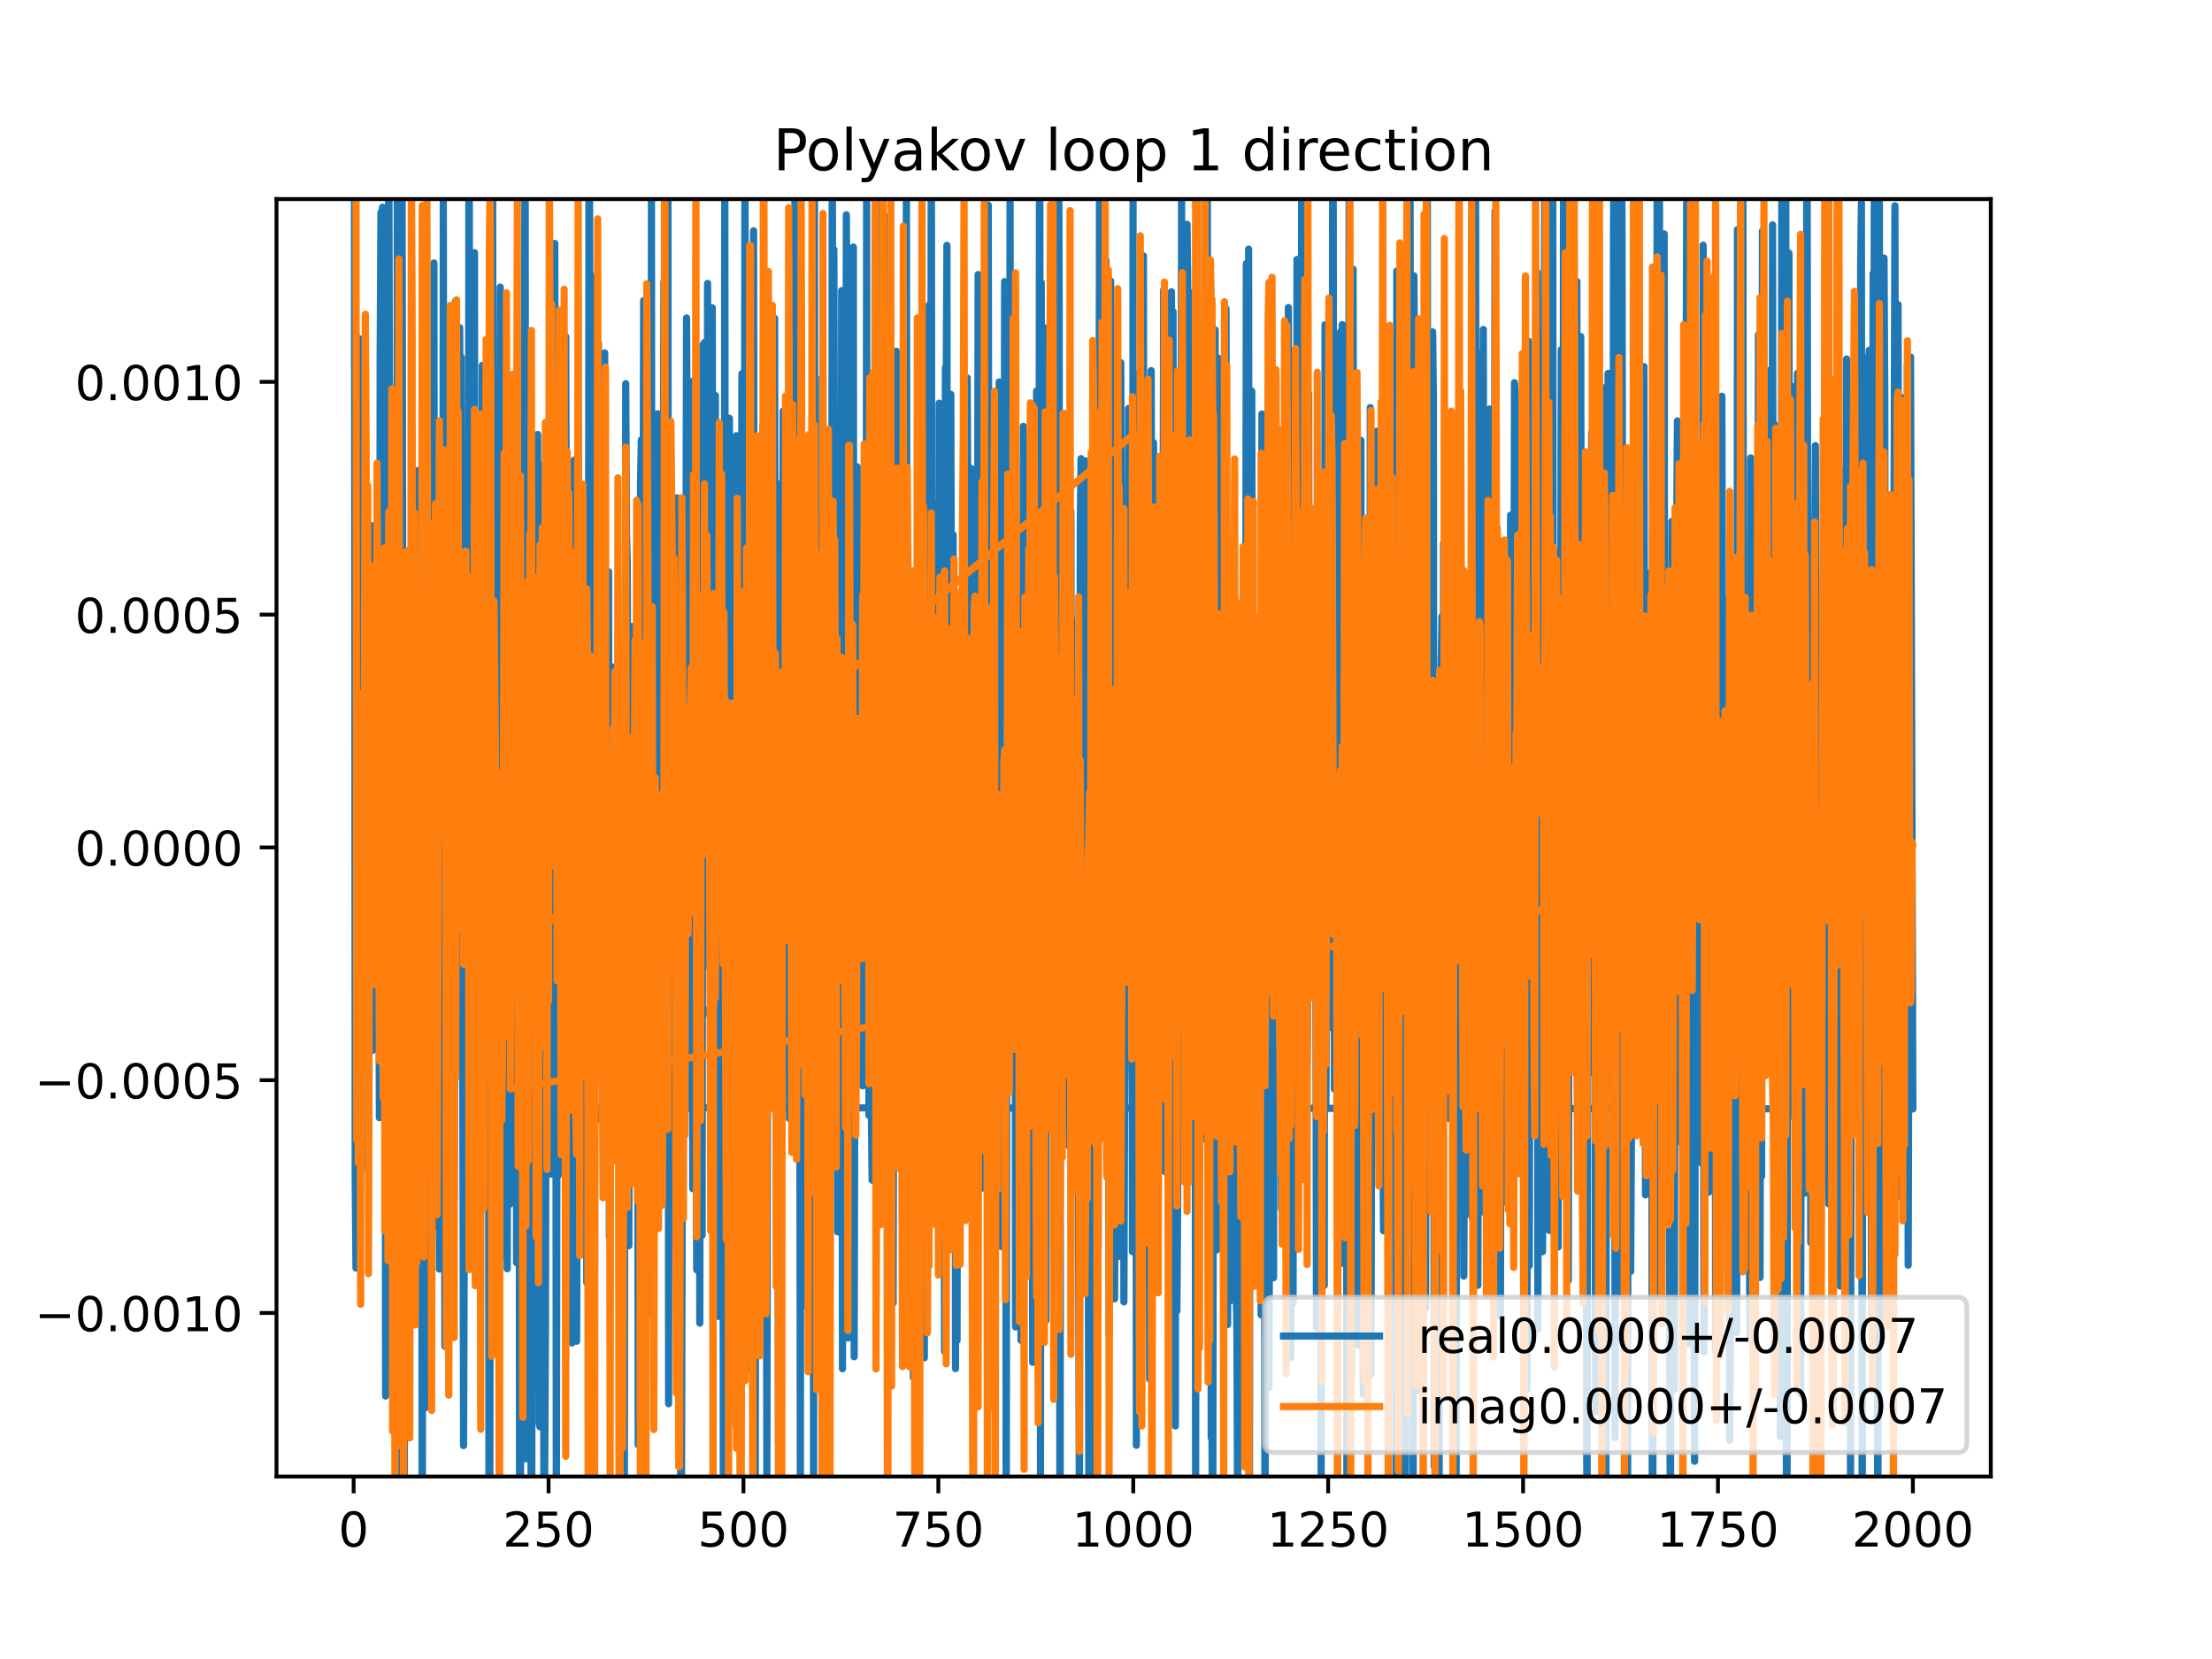 <?xml version="1.0" encoding="utf-8" standalone="no"?>
<!DOCTYPE svg PUBLIC "-//W3C//DTD SVG 1.1//EN"
  "http://www.w3.org/Graphics/SVG/1.1/DTD/svg11.dtd">
<!-- Created with matplotlib (https://matplotlib.org/) -->
<svg height="345.6pt" version="1.1" viewBox="0 0 460.8 345.6" width="460.8pt" xmlns="http://www.w3.org/2000/svg" xmlns:xlink="http://www.w3.org/1999/xlink">
 <defs>
  <style type="text/css">
*{stroke-linecap:butt;stroke-linejoin:round;}
  </style>
 </defs>
 <g id="figure_1">
  <g id="patch_1">
   <path d="M 0 345.6 
L 460.8 345.6 
L 460.8 0 
L 0 0 
z
" style="fill:#ffffff;"/>
  </g>
  <g id="axes_1">
   <g id="patch_2">
    <path d="M 57.6 307.584 
L 414.72 307.584 
L 414.72 41.472 
L 57.6 41.472 
z
" style="fill:#ffffff;"/>
   </g>
   <g id="matplotlib.axis_1">
    <g id="xtick_1">
     <g id="line2d_1">
      <defs>
       <path d="M 0 0 
L 0 3.5 
" id="m48e8f0e8a4" style="stroke:#000000;stroke-width:0.8;"/>
      </defs>
      <g>
       <use style="stroke:#000000;stroke-width:0.8;" x="73.67" xlink:href="#m48e8f0e8a4" y="307.584"/>
      </g>
     </g>
     <g id="text_1">
      <!-- 0 -->
      <defs>
       <path d="M 31.781 66.406 
Q 24.172 66.406 20.328 58.906 
Q 16.5 51.422 16.5 36.375 
Q 16.5 21.391 20.328 13.891 
Q 24.172 6.391 31.781 6.391 
Q 39.453 6.391 43.281 13.891 
Q 47.125 21.391 47.125 36.375 
Q 47.125 51.422 43.281 58.906 
Q 39.453 66.406 31.781 66.406 
z
M 31.781 74.219 
Q 44.047 74.219 50.516 64.516 
Q 56.984 54.828 56.984 36.375 
Q 56.984 17.969 50.516 8.266 
Q 44.047 -1.422 31.781 -1.422 
Q 19.531 -1.422 13.062 8.266 
Q 6.594 17.969 6.594 36.375 
Q 6.594 54.828 13.062 64.516 
Q 19.531 74.219 31.781 74.219 
z
" id="DejaVuSans-48"/>
      </defs>
      <g transform="translate(70.489 322.182)scale(0.1 -0.1)">
       <use xlink:href="#DejaVuSans-48"/>
      </g>
     </g>
    </g>
    <g id="xtick_2">
     <g id="line2d_2">
      <g>
       <use style="stroke:#000000;stroke-width:0.8;" x="114.272" xlink:href="#m48e8f0e8a4" y="307.584"/>
      </g>
     </g>
     <g id="text_2">
      <!-- 250 -->
      <defs>
       <path d="M 19.188 8.297 
L 53.609 8.297 
L 53.609 0 
L 7.328 0 
L 7.328 8.297 
Q 12.938 14.109 22.625 23.891 
Q 32.328 33.688 34.812 36.531 
Q 39.547 41.844 41.422 45.531 
Q 43.312 49.219 43.312 52.781 
Q 43.312 58.594 39.234 62.25 
Q 35.156 65.922 28.609 65.922 
Q 23.969 65.922 18.812 64.312 
Q 13.672 62.703 7.812 59.422 
L 7.812 69.391 
Q 13.766 71.781 18.938 73 
Q 24.125 74.219 28.422 74.219 
Q 39.75 74.219 46.484 68.547 
Q 53.219 62.891 53.219 53.422 
Q 53.219 48.922 51.531 44.891 
Q 49.859 40.875 45.406 35.406 
Q 44.188 33.984 37.641 27.219 
Q 31.109 20.453 19.188 8.297 
z
" id="DejaVuSans-50"/>
       <path d="M 10.797 72.906 
L 49.516 72.906 
L 49.516 64.594 
L 19.828 64.594 
L 19.828 46.734 
Q 21.969 47.469 24.109 47.828 
Q 26.266 48.188 28.422 48.188 
Q 40.625 48.188 47.75 41.5 
Q 54.891 34.812 54.891 23.391 
Q 54.891 11.625 47.562 5.094 
Q 40.234 -1.422 26.906 -1.422 
Q 22.312 -1.422 17.547 -0.641 
Q 12.797 0.141 7.719 1.703 
L 7.719 11.625 
Q 12.109 9.234 16.797 8.062 
Q 21.484 6.891 26.703 6.891 
Q 35.156 6.891 40.078 11.328 
Q 45.016 15.766 45.016 23.391 
Q 45.016 31 40.078 35.438 
Q 35.156 39.891 26.703 39.891 
Q 22.75 39.891 18.812 39.016 
Q 14.891 38.141 10.797 36.281 
z
" id="DejaVuSans-53"/>
      </defs>
      <g transform="translate(104.729 322.182)scale(0.1 -0.1)">
       <use xlink:href="#DejaVuSans-50"/>
       <use x="63.623" xlink:href="#DejaVuSans-53"/>
       <use x="127.246" xlink:href="#DejaVuSans-48"/>
      </g>
     </g>
    </g>
    <g id="xtick_3">
     <g id="line2d_3">
      <g>
       <use style="stroke:#000000;stroke-width:0.8;" x="154.875" xlink:href="#m48e8f0e8a4" y="307.584"/>
      </g>
     </g>
     <g id="text_3">
      <!-- 500 -->
      <g transform="translate(145.331 322.182)scale(0.1 -0.1)">
       <use xlink:href="#DejaVuSans-53"/>
       <use x="63.623" xlink:href="#DejaVuSans-48"/>
       <use x="127.246" xlink:href="#DejaVuSans-48"/>
      </g>
     </g>
    </g>
    <g id="xtick_4">
     <g id="line2d_4">
      <g>
       <use style="stroke:#000000;stroke-width:0.8;" x="195.477" xlink:href="#m48e8f0e8a4" y="307.584"/>
      </g>
     </g>
     <g id="text_4">
      <!-- 750 -->
      <defs>
       <path d="M 8.203 72.906 
L 55.078 72.906 
L 55.078 68.703 
L 28.609 0 
L 18.312 0 
L 43.219 64.594 
L 8.203 64.594 
z
" id="DejaVuSans-55"/>
      </defs>
      <g transform="translate(185.933 322.182)scale(0.1 -0.1)">
       <use xlink:href="#DejaVuSans-55"/>
       <use x="63.623" xlink:href="#DejaVuSans-53"/>
       <use x="127.246" xlink:href="#DejaVuSans-48"/>
      </g>
     </g>
    </g>
    <g id="xtick_5">
     <g id="line2d_5">
      <g>
       <use style="stroke:#000000;stroke-width:0.8;" x="236.079" xlink:href="#m48e8f0e8a4" y="307.584"/>
      </g>
     </g>
     <g id="text_5">
      <!-- 1000 -->
      <defs>
       <path d="M 12.406 8.297 
L 28.516 8.297 
L 28.516 63.922 
L 10.984 60.406 
L 10.984 69.391 
L 28.422 72.906 
L 38.281 72.906 
L 38.281 8.297 
L 54.391 8.297 
L 54.391 0 
L 12.406 0 
z
" id="DejaVuSans-49"/>
      </defs>
      <g transform="translate(223.354 322.182)scale(0.1 -0.1)">
       <use xlink:href="#DejaVuSans-49"/>
       <use x="63.623" xlink:href="#DejaVuSans-48"/>
       <use x="127.246" xlink:href="#DejaVuSans-48"/>
       <use x="190.869" xlink:href="#DejaVuSans-48"/>
      </g>
     </g>
    </g>
    <g id="xtick_6">
     <g id="line2d_6">
      <g>
       <use style="stroke:#000000;stroke-width:0.8;" x="276.681" xlink:href="#m48e8f0e8a4" y="307.584"/>
      </g>
     </g>
     <g id="text_6">
      <!-- 1250 -->
      <g transform="translate(263.956 322.182)scale(0.1 -0.1)">
       <use xlink:href="#DejaVuSans-49"/>
       <use x="63.623" xlink:href="#DejaVuSans-50"/>
       <use x="127.246" xlink:href="#DejaVuSans-53"/>
       <use x="190.869" xlink:href="#DejaVuSans-48"/>
      </g>
     </g>
    </g>
    <g id="xtick_7">
     <g id="line2d_7">
      <g>
       <use style="stroke:#000000;stroke-width:0.8;" x="317.283" xlink:href="#m48e8f0e8a4" y="307.584"/>
      </g>
     </g>
     <g id="text_7">
      <!-- 1500 -->
      <g transform="translate(304.558 322.182)scale(0.1 -0.1)">
       <use xlink:href="#DejaVuSans-49"/>
       <use x="63.623" xlink:href="#DejaVuSans-53"/>
       <use x="127.246" xlink:href="#DejaVuSans-48"/>
       <use x="190.869" xlink:href="#DejaVuSans-48"/>
      </g>
     </g>
    </g>
    <g id="xtick_8">
     <g id="line2d_8">
      <g>
       <use style="stroke:#000000;stroke-width:0.8;" x="357.885" xlink:href="#m48e8f0e8a4" y="307.584"/>
      </g>
     </g>
     <g id="text_8">
      <!-- 1750 -->
      <g transform="translate(345.16 322.182)scale(0.1 -0.1)">
       <use xlink:href="#DejaVuSans-49"/>
       <use x="63.623" xlink:href="#DejaVuSans-55"/>
       <use x="127.246" xlink:href="#DejaVuSans-53"/>
       <use x="190.869" xlink:href="#DejaVuSans-48"/>
      </g>
     </g>
    </g>
    <g id="xtick_9">
     <g id="line2d_9">
      <g>
       <use style="stroke:#000000;stroke-width:0.8;" x="398.487" xlink:href="#m48e8f0e8a4" y="307.584"/>
      </g>
     </g>
     <g id="text_9">
      <!-- 2000 -->
      <g transform="translate(385.762 322.182)scale(0.1 -0.1)">
       <use xlink:href="#DejaVuSans-50"/>
       <use x="63.623" xlink:href="#DejaVuSans-48"/>
       <use x="127.246" xlink:href="#DejaVuSans-48"/>
       <use x="190.869" xlink:href="#DejaVuSans-48"/>
      </g>
     </g>
    </g>
   </g>
   <g id="matplotlib.axis_2">
    <g id="ytick_1">
     <g id="line2d_10">
      <defs>
       <path d="M 0 0 
L -3.5 0 
" id="m0812b60a01" style="stroke:#000000;stroke-width:0.8;"/>
      </defs>
      <g>
       <use style="stroke:#000000;stroke-width:0.8;" x="57.6" xlink:href="#m0812b60a01" y="273.516"/>
      </g>
     </g>
     <g id="text_10">
      <!-- −0.0010 -->
      <defs>
       <path d="M 10.594 35.5 
L 73.188 35.5 
L 73.188 27.203 
L 10.594 27.203 
z
" id="DejaVuSans-8722"/>
       <path d="M 10.688 12.406 
L 21 12.406 
L 21 0 
L 10.688 0 
z
" id="DejaVuSans-46"/>
      </defs>
      <g transform="translate(7.23 277.316)scale(0.1 -0.1)">
       <use xlink:href="#DejaVuSans-8722"/>
       <use x="83.789" xlink:href="#DejaVuSans-48"/>
       <use x="147.412" xlink:href="#DejaVuSans-46"/>
       <use x="179.199" xlink:href="#DejaVuSans-48"/>
       <use x="242.822" xlink:href="#DejaVuSans-48"/>
       <use x="306.445" xlink:href="#DejaVuSans-49"/>
       <use x="370.068" xlink:href="#DejaVuSans-48"/>
      </g>
     </g>
    </g>
    <g id="ytick_2">
     <g id="line2d_11">
      <g>
       <use style="stroke:#000000;stroke-width:0.8;" x="57.6" xlink:href="#m0812b60a01" y="225.024"/>
      </g>
     </g>
     <g id="text_11">
      <!-- −0.0005 -->
      <g transform="translate(7.23 228.824)scale(0.1 -0.1)">
       <use xlink:href="#DejaVuSans-8722"/>
       <use x="83.789" xlink:href="#DejaVuSans-48"/>
       <use x="147.412" xlink:href="#DejaVuSans-46"/>
       <use x="179.199" xlink:href="#DejaVuSans-48"/>
       <use x="242.822" xlink:href="#DejaVuSans-48"/>
       <use x="306.445" xlink:href="#DejaVuSans-48"/>
       <use x="370.068" xlink:href="#DejaVuSans-53"/>
      </g>
     </g>
    </g>
    <g id="ytick_3">
     <g id="line2d_12">
      <g>
       <use style="stroke:#000000;stroke-width:0.8;" x="57.6" xlink:href="#m0812b60a01" y="176.532"/>
      </g>
     </g>
     <g id="text_12">
      <!-- 0.0000 -->
      <g transform="translate(15.609 180.331)scale(0.1 -0.1)">
       <use xlink:href="#DejaVuSans-48"/>
       <use x="63.623" xlink:href="#DejaVuSans-46"/>
       <use x="95.41" xlink:href="#DejaVuSans-48"/>
       <use x="159.033" xlink:href="#DejaVuSans-48"/>
       <use x="222.656" xlink:href="#DejaVuSans-48"/>
       <use x="286.279" xlink:href="#DejaVuSans-48"/>
      </g>
     </g>
    </g>
    <g id="ytick_4">
     <g id="line2d_13">
      <g>
       <use style="stroke:#000000;stroke-width:0.8;" x="57.6" xlink:href="#m0812b60a01" y="128.04"/>
      </g>
     </g>
     <g id="text_13">
      <!-- 0.0005 -->
      <g transform="translate(15.609 131.839)scale(0.1 -0.1)">
       <use xlink:href="#DejaVuSans-48"/>
       <use x="63.623" xlink:href="#DejaVuSans-46"/>
       <use x="95.41" xlink:href="#DejaVuSans-48"/>
       <use x="159.033" xlink:href="#DejaVuSans-48"/>
       <use x="222.656" xlink:href="#DejaVuSans-48"/>
       <use x="286.279" xlink:href="#DejaVuSans-53"/>
      </g>
     </g>
    </g>
    <g id="ytick_5">
     <g id="line2d_14">
      <g>
       <use style="stroke:#000000;stroke-width:0.8;" x="57.6" xlink:href="#m0812b60a01" y="79.548"/>
      </g>
     </g>
     <g id="text_14">
      <!-- 0.0010 -->
      <g transform="translate(15.609 83.347)scale(0.1 -0.1)">
       <use xlink:href="#DejaVuSans-48"/>
       <use x="63.623" xlink:href="#DejaVuSans-46"/>
       <use x="95.41" xlink:href="#DejaVuSans-48"/>
       <use x="159.033" xlink:href="#DejaVuSans-48"/>
       <use x="222.656" xlink:href="#DejaVuSans-49"/>
       <use x="286.279" xlink:href="#DejaVuSans-48"/>
      </g>
     </g>
    </g>
   </g>
   <g id="line2d_15">
    <path clip-path="url(#pbfa70392e8)" d="M 73.833 26.233 
L 73.995 245.621 
L 74.158 264.146 
L 74.32 109.552 
L 74.482 197.043 
L 74.807 70.541 
L 74.97 201.872 
L 75.132 199.452 
L 75.294 122.553 
L 75.457 234.962 
L 75.619 243.266 
L 75.782 97.927 
L 75.944 151.946 
L 76.106 148.451 
L 76.269 216.529 
L 76.431 178.191 
L 76.594 219.538 
L 76.756 150.228 
L 76.918 218.612 
L 77.081 207.657 
L 77.243 205.795 
L 77.406 109.53 
L 77.568 218.846 
L 77.731 149.438 
L 77.893 217.433 
L 78.055 140.413 
L 78.218 140.992 
L 78.38 109.162 
L 78.543 175.717 
L 78.705 112.757 
L 79.03 232.829 
L 79.192 74.312 
L 79.355 44.246 
L 79.517 189.509 
L 79.679 43.18 
L 79.842 64.611 
L 80.004 170.584 
L 80.167 148.436 
L 80.329 290.818 
L 80.491 207.285 
L 80.654 209.671 
L 80.816 192.715 
L 80.979 22.747 
L 81.141 91.287 
L 81.304 105.632 
L 81.466 248.067 
L 81.628 208.399 
L 81.791 232.943 
L 81.953 171.027 
L 82.116 171.822 
L 82.278 89.113 
L 82.603 324.509 
L 82.765 34.365 
L 82.928 157.819 
L 83.252 58.284 
L 83.415 124.304 
L 83.577 106.908 
L 83.74 15.058 
L 84.064 256.906 
L 84.227 313.304 
L 84.389 171.84 
L 84.552 261.827 
L 84.714 235.249 
L 84.877 288.587 
L 85.039 259.796 
L 85.201 161.117 
L 85.364 247.429 
L 85.526 248.282 
L 85.689 238.353 
L 86.176 186.257 
L 86.338 222.983 
L 86.501 146.541 
L 86.663 128.728 
L 86.988 193.019 
L 87.15 97.978 
L 87.313 199.828 
L 87.475 166.408 
L 87.637 202.592 
L 87.8 172.837 
L 87.961 346.6 
M 87.964 346.6 
L 88.125 138.936 
L 88.449 170.76 
L 88.612 293.259 
L 88.774 70.045 
L 88.937 232.299 
L 89.099 269.803 
L 89.262 169.885 
L 89.586 111.724 
L 89.749 121.134 
L 89.911 115.241 
L 90.074 194.061 
L 90.236 177.935 
L 90.398 54.775 
L 90.561 219.961 
L 90.723 221.291 
L 90.886 255.571 
L 91.048 101.052 
L 91.21 97.492 
L 91.535 264.366 
L 91.698 157.444 
L 91.86 153.035 
L 92.022 173.832 
L 92.185 210.978 
L 92.347 40.68 
L 92.672 280.48 
L 92.835 92.775 
L 92.997 97.641 
L 93.159 187.291 
L 93.322 206.613 
L 93.484 150.547 
L 93.647 175.893 
L 93.809 159.041 
L 93.971 169.594 
L 94.134 217.118 
L 94.459 93.813 
L 94.621 249.812 
L 94.946 62.656 
L 95.108 182.214 
L 95.271 183.634 
L 95.433 169.628 
L 95.758 68.243 
L 95.92 101.689 
L 96.083 74.427 
L 96.57 301.141 
L 96.732 253.495 
L 96.895 104.29 
L 97.057 104.29 
L 97.22 129.673 
L 97.382 200.004 
L 97.544 197.948 
L 97.701 -1 
M 97.715 -1 
L 97.869 135.58 
L 98.032 177.944 
L 98.194 251.951 
L 98.519 158.353 
L 98.681 133.089 
L 98.844 52.623 
L 99.006 197.861 
L 99.168 238.483 
L 99.331 234.224 
L 99.493 265.186 
L 99.656 265.186 
L 99.818 155.494 
L 99.98 231.851 
L 100.143 160.436 
L 100.305 187.153 
L 100.468 76.11 
L 100.63 191.85 
L 100.793 208.98 
L 101.117 88.118 
L 101.28 246.452 
L 101.442 246.452 
L 101.605 163.748 
L 101.767 192.745 
L 101.885 346.6 
M 102.006 346.6 
L 102.254 132.442 
L 102.417 129.197 
L 102.551 -1 
M 102.601 -1 
L 102.741 178.949 
L 102.904 233.268 
L 103.229 157.977 
L 103.391 238.257 
L 103.553 161.744 
L 103.716 242.529 
L 103.878 229.833 
L 104.203 59.812 
L 104.366 246.163 
L 104.528 83.56 
L 104.69 220.482 
L 105.015 166.99 
L 105.178 261.761 
L 105.34 80.114 
L 105.665 264.308 
L 105.99 82.478 
L 106.152 250.889 
L 236.241 123.537 
L 236.404 178.466 
L 236.566 77.706 
L 236.728 301.08 
L 236.891 129.657 
L 237.053 119.749 
L 237.216 210.031 
L 237.378 132.953 
L 237.54 205.013 
L 237.703 154.166 
L 237.865 213.648 
L 238.19 53.3 
L 238.353 195.191 
L 238.515 186.796 
L 238.677 223.741 
L 239.002 157.179 
L 239.165 145.122 
L 239.327 184.307 
L 239.489 287.298 
L 239.814 77.208 
L 240.139 253.982 
L 240.301 92.218 
L 240.464 216.447 
L 240.626 213.837 
L 240.789 96.602 
L 240.951 137.739 
L 241.113 149.038 
L 241.276 229.294 
L 241.438 197.066 
L 241.601 193.208 
L 241.763 232.174 
L 241.926 162.316 
L 242.088 158.981 
L 242.25 135.112 
L 242.413 60.396 
L 242.575 205.356 
L 242.738 244.117 
L 242.9 206.993 
L 243.062 139.762 
L 243.225 227.938 
L 243.387 150.644 
L 243.55 195.571 
L 243.712 95.475 
L 243.874 232.747 
L 244.037 60.77 
L 244.199 192.097 
L 244.362 64.91 
L 244.524 201.153 
L 244.686 213.502 
L 244.849 297.06 
L 245.011 127.567 
L 245.174 273.098 
L 245.498 225.997 
L 245.661 225.997 
L 245.823 239.724 
L 245.986 189.142 
L 246.148 35.602 
L 246.311 174.563 
L 246.473 81.876 
L 246.635 153.373 
L 246.798 77.889 
L 246.96 95.987 
L 247.123 157.79 
L 247.285 46.733 
L 247.447 62.101 
L 247.61 125.013 
L 247.772 115.552 
L 247.935 210.548 
L 248.097 61.022 
L 248.259 199.519 
L 248.422 200.261 
L 248.584 177.276 
L 248.747 172.163 
L 248.909 126.439 
L 249.071 311.971 
L 249.234 160.364 
L 249.721 246.721 
L 250.046 159.825 
L 250.208 183.881 
L 250.371 237.389 
L 250.533 123.367 
L 250.858 157.971 
L 251.02 35.136 
L 251.183 148.144 
L 251.345 139.519 
L 251.508 33.968 
L 251.67 192.889 
L 251.832 196.806 
L 251.995 188.454 
L 252.157 159.547 
L 252.32 299.486 
L 252.482 299.486 
L 252.644 330.037 
L 252.807 172.8 
L 252.969 253.329 
L 253.132 68.741 
L 253.294 225.401 
L 253.457 260.389 
L 253.781 74.609 
L 253.944 125.06 
L 254.106 131.703 
L 254.269 213.058 
L 254.431 127.771 
L 254.593 130.077 
L 254.756 109.11 
L 254.918 162.546 
L 255.081 144.687 
L 255.243 192.228 
L 255.405 64.333 
L 255.568 232.479 
L 255.73 275.928 
L 256.055 130.062 
L 256.217 271.043 
L 256.38 221.773 
L 256.542 256.405 
L 256.705 181.803 
L 256.867 187.184 
L 257.029 177.555 
L 257.192 256.965 
L 257.354 160.658 
L 257.517 267.69 
L 257.679 278.352 
L 257.842 322.254 
L 258.004 152.511 
L 258.166 153.969 
L 258.329 133.686 
L 258.491 143.579 
L 258.654 249.636 
L 258.978 115.888 
L 259.141 115.888 
L 259.303 120.959 
L 259.466 168.903 
L 259.628 54.912 
L 259.79 90.117 
L 259.953 85.069 
L 260.115 51.89 
L 260.278 321.853 
L 260.44 149.417 
L 260.602 151.091 
L 260.765 81.463 
L 260.927 169.675 
L 261.09 173.244 
L 261.252 131.944 
L 261.415 243.943 
L 261.577 150.657 
L 261.739 232.304 
L 261.902 244.105 
L 262.064 234.253 
L 262.227 246.878 
L 262.389 152.311 
L 262.551 175.595 
L 262.714 273.887 
L 262.876 86.253 
L 263.039 213.599 
L 263.201 188.298 
L 263.363 144.693 
L 263.525 346.6 
M 263.527 346.6 
L 263.688 186.071 
L 263.851 180.173 
L 264.013 158.283 
L 264.338 289.044 
L 264.5 244.088 
L 264.663 126.313 
L 264.988 85.417 
L 265.312 266.177 
L 265.475 137.721 
L 265.637 183.617 
L 265.8 78.148 
L 265.962 180.2 
L 266.124 97.97 
L 266.449 181.558 
L 266.612 165.31 
L 266.774 182.123 
L 266.936 251.808 
L 267.099 232.389 
L 267.424 129.043 
L 267.586 112.953 
L 267.748 232.98 
L 268.073 102.323 
L 268.236 182.187 
L 268.398 64.069 
L 268.56 278.874 
L 268.723 242.648 
L 268.885 282.845 
L 269.21 113.496 
L 269.373 271.374 
L 269.535 147.396 
L 269.86 183.741 
L 270.022 229.823 
L 270.185 54.056 
L 270.347 181.774 
L 270.509 121.206 
L 270.672 122.9 
L 270.834 219.439 
L 271.159 35.909 
L 271.484 115.566 
L 271.646 229.028 
L 271.809 158.108 
L 271.971 166.711 
L 272.296 221.568 
L 272.458 197.648 
L 272.621 82.006 
L 272.783 201.815 
L 272.946 198.999 
L 273.108 198.999 
L 273.27 161.553 
L 273.433 156.743 
L 273.595 186.543 
L 273.758 157.207 
L 273.92 174.825 
L 274.082 174.825 
L 274.245 276.575 
L 274.407 145.128 
L 274.732 239.523 
L 275.057 146.67 
L 275.219 307.948 
L 275.544 127.536 
L 275.869 267.785 
L 276.031 67.645 
L 276.194 230.443 
L 276.356 206.926 
L 276.519 126.875 
L 276.681 133.457 
L 276.843 65.03 
L 277.006 148.971 
L 277.168 131.974 
L 277.331 214.05 
L 277.493 166.76 
L 277.64 -1 
M 277.68 -1 
L 277.98 226.855 
L 278.143 226.855 
L 278.305 154.712 
L 278.467 220.091 
L 278.63 93.91 
L 278.792 101.508 
L 278.955 215.358 
L 279.279 69.07 
L 279.442 201.03 
L 279.604 67.64 
L 279.929 263.238 
L 280.091 120.096 
L 280.254 206.709 
L 280.416 87.434 
L 280.579 316.041 
L 280.741 267.731 
L 281.066 31.342 
L 281.228 165.644 
L 281.391 93.661 
L 281.553 286.359 
L 281.716 246.853 
L 281.878 56.087 
L 282.04 229.975 
L 282.203 119.074 
L 282.365 279.814 
L 282.69 92.975 
L 283.015 280.242 
L 283.177 174.527 
L 283.34 176.322 
L 283.502 91.731 
L 283.664 247.707 
L 283.827 216.059 
L 283.989 290.432 
L 284.314 120.169 
L 284.477 223.893 
L 284.639 157.289 
L 284.801 273.253 
L 285.126 111.84 
L 285.289 280.532 
L 285.451 84.917 
L 285.613 286.334 
L 285.776 189.133 
L 285.938 237.324 
L 286.263 111.977 
L 286.588 203.866 
L 286.75 89.831 
L 286.913 200.29 
L 287.075 203.994 
L 287.237 183.07 
L 287.4 126.598 
L 287.562 202.852 
L 287.887 130.291 
L 288.05 234.064 
L 288.212 256.4 
L 288.537 94.288 
L 288.699 94.288 
L 288.862 204.776 
L 289.024 186.85 
L 289.186 154.474 
L 289.511 233.537 
L 289.674 126.516 
L 289.836 165.791 
L 289.998 119.331 
L 290.161 163.882 
L 290.323 91.941 
L 290.486 206.214 
L 290.648 196.875 
L 290.81 319.407 
L 290.973 56.48 
L 291.135 56.48 
L 291.298 210.445 
L 291.46 228.802 
L 291.622 210.187 
L 291.785 178.117 
L 291.947 110.284 
L 292.272 190.013 
L 292.435 156.904 
L 292.597 306.56 
L 292.759 325.476 
L 293.084 177.793 
L 293.247 134.592 
L 293.409 213.037 
L 293.571 158.871 
L 293.734 24.749 
L 293.896 164.927 
L 294.059 171.283 
L 294.221 114.632 
L 294.383 321.748 
L 294.546 57.463 
L 294.708 81.41 
L 294.871 151.104 
L 295.033 140.264 
L 295.195 289.602 
L 295.358 195.928 
L 295.52 213.218 
L 295.683 167.927 
L 295.845 167.927 
L 296.008 97.096 
L 296.17 102.998 
L 296.495 231.553 
L 296.657 122.217 
L 296.82 122.217 
L 296.982 272.536 
L 297.289 -1 
M 297.313 -1 
L 297.469 221.247 
L 297.632 108.782 
L 297.794 202.235 
L 297.956 218.874 
L 298.119 102.396 
L 298.281 182.143 
L 298.444 69.131 
L 298.606 83.145 
L 298.768 305.443 
L 298.931 260.014 
L 299.093 168.583 
L 299.256 175.595 
L 299.581 145.857 
L 299.743 340.684 
L 300.068 148.65 
L 300.393 128.394 
L 300.555 274.078 
L 300.717 113.169 
L 300.88 147.511 
L 301.042 142.09 
L 301.367 214.351 
L 301.529 184.522 
L 301.692 196.056 
L 301.854 101.73 
L 302.017 233.081 
L 302.179 199.714 
L 302.341 211.664 
L 302.504 199.438 
L 302.666 104.629 
L 302.829 204.427 
L 302.991 206.491 
L 303.153 148.977 
L 303.316 322.661 
L 303.478 204.612 
L 303.641 173.704 
L 303.966 208.112 
L 304.128 136.73 
L 304.29 130.115 
L 304.453 252.195 
L 304.778 174.944 
L 304.94 265.843 
L 305.427 144.839 
L 305.59 252.922 
L 305.752 238.411 
L 305.914 174.138 
L 306.077 193.755 
L 306.239 193.755 
L 306.402 186.688 
L 306.564 153.261 
L 306.726 253.789 
L 306.889 162.161 
L 307.051 169.88 
L 307.214 203.505 
L 307.376 0.615 
L 307.539 236.958 
L 307.701 110.585 
L 307.863 267.751 
L 308.188 134.477 
L 308.351 73.577 
L 308.675 178.473 
L 308.838 173.95 
L 309 68.641 
L 309.325 252.681 
L 309.487 95.942 
L 309.812 194.804 
L 309.975 228.133 
L 310.299 85.197 
L 310.462 167.841 
L 310.624 168.398 
L 310.787 192.382 
L 310.949 122.614 
L 311.274 190.445 
L 311.436 43.978 
L 311.599 141.156 
L 311.761 134.208 
L 311.924 133.553 
L 312.086 219.297 
L 312.248 160.799 
L 312.573 274.223 
L 312.736 188.608 
L 313.06 171.455 
L 313.223 173.74 
L 313.385 155.799 
L 313.548 116.301 
L 313.872 250.571 
L 314.035 229.34 
L 314.197 172.986 
L 314.36 252.024 
L 314.684 107.325 
L 314.847 122.864 
L 315.172 236.323 
L 315.497 79.717 
L 315.659 82.165 
L 315.821 227.774 
L 315.984 227.774 
L 316.309 169.534 
L 316.471 230.429 
L 316.633 151.537 
L 316.796 228.247 
L 316.958 164.558 
L 317.121 230.997 
L 317.445 122.758 
L 317.608 179.57 
L 317.77 131.596 
L 318.095 289.381 
L 318.42 71.085 
L 318.582 263.642 
L 318.745 151.02 
L 318.907 189.399 
L 319.07 154.641 
L 319.232 178.75 
L 319.394 103.179 
L 319.557 173.5 
L 319.719 110.399 
L 319.882 175.787 
L 320.044 183.136 
L 320.206 56.678 
L 320.369 276.931 
L 320.531 157.434 
L 320.694 237.544 
L 320.856 193.296 
L 321.018 99.801 
L 321.181 134.973 
L 321.343 260.752 
L 321.83 21.165 
L 321.993 199.776 
L 322.155 68.022 
L 322.318 255.632 
L 322.48 116.292 
L 322.805 256.342 
L 322.967 225.743 
L 323.13 125.877 
L 323.292 222.077 
L 323.455 4.779 
L 323.617 246.984 
L 323.779 114.763 
L 324.104 243.411 
L 324.267 161.632 
L 324.429 157.906 
L 324.591 259.777 
L 324.754 169.953 
L 324.916 197.355 
L 325.079 162.939 
L 325.241 72.856 
L 325.566 216.874 
L 325.728 11.766 
L 325.891 175.922 
L 326.053 126.211 
L 326.216 124.342 
L 326.378 165.778 
L 326.54 40.469 
L 326.703 266.766 
L 327.028 99.62 
L 327.19 47.772 
L 327.352 54.418 
L 327.515 78.139 
L 327.84 189.393 
L 328.002 152.711 
L 328.327 223.64 
L 328.489 58.646 
L 328.652 232.514 
L 328.814 232.514 
L 328.976 223.154 
L 329.301 70.11 
L 329.464 183.593 
L 329.626 197.043 
L 329.788 98.875 
L 330.113 170.238 
L 330.276 182.692 
L 330.438 203.941 
L 330.591 346.6 
M 330.607 346.6 
L 330.763 122.158 
L 330.925 223.602 
L 331.25 131.278 
L 331.413 131.278 
L 331.575 90.123 
L 331.737 190.743 
L 331.9 181.017 
L 332.062 209.298 
L 332.225 184.337 
L 332.387 294.117 
L 332.549 192.404 
L 333.037 152.852 
L 333.199 181.936 
L 333.524 80.482 
L 333.686 128.413 
L 333.849 133.64 
L 334.011 235.957 
L 334.174 87.958 
L 334.479 346.6 
M 334.513 346.6 
L 334.661 190.772 
L 334.823 219.513 
L 334.986 77.794 
L 335.148 77.794 
L 335.31 151.542 
L 335.635 175.905 
L 335.798 165.109 
L 335.96 226.162 
L 336.122 48.254 
L 336.285 22.815 
L 336.447 299.516 
L 336.772 191.395 
L 336.934 253.091 
L 337.259 123.791 
L 337.422 251.122 
L 337.584 269.408 
L 337.747 10.225 
L 337.909 51.021 
L 338.071 165.092 
L 338.234 174.395 
L 338.396 152.161 
L 338.721 334.434 
L 338.883 173.948 
L 339.046 334.15 
L 339.208 123.449 
L 339.371 93.937 
L 339.533 112.421 
L 339.695 264.869 
L 340.02 207.06 
L 340.183 226.172 
L 340.345 148.188 
L 340.507 226.941 
L 340.67 232.408 
L 340.832 178.95 
L 341.157 200.265 
L 341.319 177.155 
L 341.482 217.863 
L 341.644 133.59 
L 341.807 152.593 
L 341.969 136.993 
L 342.132 136.993 
L 342.294 175.177 
L 342.456 76.354 
L 342.781 248.909 
L 342.944 179.487 
L 343.106 179.487 
L 343.268 237.716 
L 343.431 241.708 
L 343.756 167.11 
L 343.918 119.188 
L 344.08 187.438 
L 344.224 346.6 
M 344.273 346.6 
L 344.568 143.33 
L 344.892 219.066 
L 345.055 171.275 
L 345.217 26.49 
L 345.542 269.48 
L 345.705 41.824 
L 345.867 226.595 
L 346.029 205.109 
L 346.192 157.533 
L 346.354 172.59 
L 346.517 147.707 
L 346.679 48.729 
L 346.841 231.374 
L 347.166 143.973 
L 347.329 173.141 
L 347.491 165.313 
L 347.978 327.514 
L 348.303 108.597 
L 348.465 209.989 
L 348.628 235.311 
L 348.79 289.413 
L 348.953 173.532 
L 349.115 184.944 
L 349.278 110.575 
L 349.44 87.681 
L 349.765 237.808 
L 349.927 222.872 
L 350.252 107.38 
L 350.577 183.713 
L 350.739 149.798 
L 350.902 243.195 
L 351.064 118.934 
L 351.226 94.229 
L 351.389 34.167 
L 351.551 241.498 
L 351.714 241.498 
L 351.876 279.946 
L 352.038 184.633 
L 352.201 216.785 
L 352.363 132.354 
L 352.85 264.353 
L 353.013 304.414 
L 353.175 198.756 
L 353.5 163.973 
L 353.663 106.441 
L 353.825 181.108 
L 353.987 153.509 
L 354.15 216.411 
L 354.312 156.312 
L 354.475 242.266 
L 354.637 215.17 
L 354.799 51.078 
L 354.962 281.663 
L 355.124 259.882 
L 355.287 88.558 
L 355.611 230.599 
L 355.774 73.693 
L 355.936 248.373 
L 356.099 145.604 
L 356.261 189.625 
L 356.423 97.081 
L 356.586 152.521 
L 356.748 118.7 
L 356.911 199.272 
L 357.073 216.138 
L 357.236 108.735 
L 357.398 281.633 
L 357.56 268.639 
L 357.723 149.381 
L 357.885 181.761 
L 358.048 173.242 
L 358.21 109.214 
L 358.372 268.808 
L 358.535 107.706 
L 358.697 82.534 
L 359.022 222.617 
L 359.184 170.384 
L 359.347 196.07 
L 359.509 141.789 
L 359.672 151.531 
L 359.834 124.693 
L 359.996 172.838 
L 360.159 166.438 
L 360.321 300.01 
L 360.484 275.042 
L 360.646 155.986 
L 360.809 238.813 
L 360.971 157.091 
L 361.133 201.913 
L 361.296 120.298 
L 361.458 148.699 
L 361.621 133.379 
L 361.783 277.608 
L 361.945 47.839 
L 362.108 121.777 
L 362.27 130.808 
L 362.433 244.663 
L 362.595 79.931 
L 362.757 190.347 
L 362.92 181.211 
L 363.082 40.699 
L 363.245 203.763 
L 363.569 232.657 
L 363.732 176.626 
L 363.894 173.153 
L 364.057 248.427 
L 364.219 151.731 
L 364.381 252.098 
L 364.544 278.258 
L 364.706 95.387 
L 365.194 212.945 
L 365.356 176.78 
L 365.518 186.387 
L 365.681 115.976 
L 365.843 193.478 
L 366.006 152.051 
L 366.168 161.952 
L 366.33 69.763 
L 366.655 266.121 
L 366.818 163.16 
L 366.98 245.016 
L 367.142 48.155 
L 367.305 190.862 
L 367.467 167.603 
L 367.63 101.394 
L 367.792 215.116 
L 368.117 77.179 
L 368.442 204.533 
L 368.767 207.296 
L 368.929 94.747 
L 369.091 221.393 
L 369.254 46.844 
L 369.416 162.849 
L 369.579 88.314 
L 369.903 192.441 
L 370.391 133.834 
L 370.878 299.248 
L 371.04 200.991 
L 371.203 2.802 
L 371.365 162.203 
L 371.527 101.422 
L 371.69 167.644 
L 371.852 296.402 
L 372.015 22.159 
L 372.145 346.6 
M 372.255 346.6 
L 372.502 52.709 
L 372.664 52.709 
L 372.827 174.678 
L 372.989 180.145 
L 373.152 158.493 
L 373.314 92.274 
L 373.476 232.534 
L 373.801 80.517 
L 373.964 176.847 
L 374.126 167.914 
L 374.288 144.515 
L 374.451 77.773 
L 374.613 140.263 
L 374.776 117.774 
L 374.938 268.61 
L 375.1 290.461 
L 375.425 90.23 
L 375.588 175.015 
L 375.75 195.153 
L 375.912 248.562 
L 376.075 216.999 
L 376.237 237.804 
L 376.387 -1 
M 376.417 -1 
L 376.725 237.556 
L 376.887 213.009 
L 377.049 150.913 
L 377.212 258.857 
L 377.374 225.362 
L 377.537 225.636 
L 377.699 203.931 
L 377.861 243.004 
L 378.024 116.586 
L 378.186 92.825 
L 378.511 303.807 
L 378.673 126.369 
L 378.836 320.837 
L 378.998 285.126 
L 379.161 218.385 
L 379.323 218.385 
L 379.81 120.597 
L 379.973 140.779 
L 380.135 201.7 
L 380.46 155.847 
L 380.622 162.595 
L 380.785 243.833 
L 380.947 250.782 
L 381.11 116.24 
L 381.272 160.61 
L 381.434 146.772 
L 381.597 170.005 
L 381.759 128.53 
L 381.922 140.671 
L 382.084 245.991 
L 382.246 109.837 
L 382.409 217.559 
L 382.734 144.433 
L 382.896 187.886 
L 383.058 180.393 
L 383.383 267.927 
L 383.546 144.51 
L 383.708 164.399 
L 383.871 155.277 
L 384.033 164.766 
L 384.195 97.767 
L 384.358 123.844 
L 384.52 188.165 
L 384.683 74.778 
L 384.845 214.928 
L 385.007 236.646 
L 385.17 86.874 
L 385.332 108.769 
L 385.495 311.326 
L 385.819 81.841 
L 385.982 151.12 
L 386.469 81.544 
L 386.794 233.571 
L 386.956 62.156 
L 387.119 132.384 
L 387.281 255.068 
L 387.443 234.101 
L 387.606 55.083 
L 387.768 42.253 
L 387.93 346.6 
M 387.932 346.6 
L 388.093 74.83 
L 388.256 203.955 
L 388.418 74.508 
L 388.58 178.319 
L 388.743 183.791 
L 388.905 91.485 
L 389.068 123.075 
L 389.23 229.025 
L 389.392 72.958 
L 389.555 189.671 
L 389.717 163.339 
L 389.88 274.06 
L 390.204 56.992 
L 390.367 106.918 
L 390.486 -1 
M 390.562 -1 
L 390.854 218.455 
L 391.016 183.466 
L 391.178 346.6 
M 391.18 346.6 
L 391.504 22.345 
L 391.666 279.036 
L 391.829 136.187 
L 391.991 118.17 
L 392.153 241.222 
L 392.478 53.762 
L 392.641 82.917 
L 392.803 220.607 
L 392.965 207.217 
L 393.128 157.133 
L 393.29 157.133 
L 393.615 276.151 
L 393.777 126.504 
L 393.94 128.874 
L 394.102 263.138 
L 394.427 153.128 
L 394.752 42.862 
L 394.914 160.672 
L 395.077 164.75 
L 395.239 72.71 
L 395.402 63.438 
L 395.564 148.383 
L 395.726 148.383 
L 395.889 249.342 
L 396.051 82.788 
L 396.214 235.877 
L 396.376 158.466 
L 396.538 157.328 
L 396.701 176.469 
L 396.863 93.577 
L 397.026 118.405 
L 397.188 174.701 
L 397.35 75.773 
L 397.513 263.57 
L 398 74.362 
L 398.487 231.01 
L 106.314 230.718 
L 106.477 124.634 
L 106.639 225.318 
L 106.802 223.062 
L 106.964 128.326 
L 107.126 233.684 
L 107.289 156.839 
L 107.451 156.839 
L 107.614 263.055 
L 107.776 111.329 
L 107.939 163.955 
L 108.101 156.033 
L 108.258 346.6 
M 108.304 346.6 
L 108.426 325.973 
L 108.588 115.53 
L 108.751 170.77 
L 108.913 144.19 
L 109.075 146.801 
L 109.4 16.553 
L 109.563 303.905 
L 109.725 139.424 
L 109.887 224.23 
L 110.212 134.278 
L 110.375 146.502 
L 110.537 223.312 
L 110.667 346.6 
M 110.737 346.6 
L 110.862 245.628 
L 111.024 245.628 
L 111.187 191.724 
L 111.349 191.724 
L 111.511 201.288 
L 111.674 136.198 
L 111.836 264.248 
L 111.999 90.508 
L 112.161 151.848 
L 112.324 296.535 
L 112.486 297.214 
L 112.648 174.731 
L 112.811 174.731 
L 112.973 204.824 
L 113.136 96.832 
L 113.298 322.088 
L 113.46 309.699 
L 113.623 279.28 
L 113.948 120.484 
L 114.11 119.086 
L 114.272 123.144 
L 114.435 173.116 
L 114.597 129.073 
L 114.76 244.599 
L 114.922 75.522 
L 115.084 231.23 
L 115.247 215.885 
L 115.409 232.367 
L 115.572 50.711 
L 115.734 130.975 
L 115.897 322.914 
L 116.059 202.178 
L 116.221 173.894 
L 116.384 244.736 
L 116.546 235.248 
L 116.709 192.525 
L 116.871 221.929 
L 117.196 149.243 
L 117.358 158.811 
L 117.521 200.955 
L 117.683 191.287 
L 117.845 70.119 
L 118.333 237.735 
L 118.495 154.134 
L 118.657 157.859 
L 118.82 191.245 
L 118.982 165.876 
L 119.145 279.77 
L 119.307 259.078 
L 119.632 95.848 
L 119.794 112.057 
L 120.119 279.404 
L 120.444 194.492 
L 120.769 150.909 
L 120.931 196.852 
L 121.094 174.927 
L 121.256 168.813 
L 121.418 251.107 
L 121.581 160.129 
L 121.743 184.379 
L 121.906 235.294 
L 122.068 143.947 
L 122.23 267.147 
L 122.393 260.15 
L 122.555 191.818 
L 122.718 3.742 
L 122.88 64.709 
L 123.042 57.2 
L 123.367 345.9 
L 123.692 58.027 
L 123.855 249.108 
L 124.017 115.887 
L 124.179 156.567 
L 124.342 146.764 
L 124.504 123.031 
L 124.667 71.503 
L 124.829 146.124 
L 124.991 167.858 
L 125.154 161.064 
L 125.316 217.1 
L 125.479 217.1 
L 125.641 196.256 
L 125.803 75.787 
L 125.966 73.521 
L 126.128 172.768 
L 126.291 145.416 
L 126.453 203.904 
L 126.778 119.102 
L 126.94 257.79 
L 127.265 142.661 
L 127.428 167.261 
L 127.59 138.961 
L 127.752 140.461 
L 127.915 169.222 
L 128.077 150.658 
L 128.402 191.441 
L 128.564 160.93 
L 128.727 173.704 
L 128.889 166.283 
L 129.052 164.54 
L 129.214 200.384 
L 129.376 210.87 
L 129.539 159.16 
L 129.864 258.086 
L 130.026 336.564 
L 130.351 79.92 
L 130.513 111.261 
L 130.676 117.129 
L 131.001 259.497 
L 131.163 149.264 
L 131.325 132.296 
L 131.488 216.564 
L 131.65 130.516 
L 131.813 212.999 
L 131.975 230.813 
L 132.137 181.481 
L 132.3 232.194 
L 132.462 161.562 
L 132.625 241.364 
L 132.787 175.186 
L 132.949 300.974 
L 133.274 185.643 
L 133.437 100.498 
L 133.599 91.643 
L 133.761 201.65 
L 134.086 62.618 
L 134.249 176.675 
L 134.411 150.409 
L 134.573 256.586 
L 134.736 274.018 
L 134.898 169.098 
L 135.061 210.225 
L 135.223 222.14 
L 135.386 186.793 
L 135.548 266.441 
L 135.71 36.431 
L 135.873 260.734 
L 136.035 231.588 
L 136.198 109.628 
L 136.36 218.423 
L 136.522 211.666 
L 136.685 94.28 
L 136.847 225.67 
L 137.01 86.189 
L 137.172 137.838 
L 137.334 109.89 
L 137.497 105.927 
L 137.659 132.68 
L 137.822 229.434 
L 138.309 58.757 
L 138.634 224.942 
L 138.796 166.109 
L 138.959 219.163 
L 139.116 -1 
M 139.125 -1 
L 139.283 292.428 
L 139.446 141.591 
L 139.608 140.018 
L 139.933 202.446 
L 140.095 187.03 
L 140.258 187.03 
L 140.42 241.354 
L 140.907 103.733 
L 141.07 103.733 
L 141.232 232.712 
L 141.395 167.325 
L 141.557 167.325 
L 141.874 346.6 
M 141.89 346.6 
L 142.207 208.641 
L 142.369 202.195 
L 142.532 136.029 
L 142.694 204.799 
L 143.019 66.233 
L 143.181 96.232 
L 143.506 183.757 
L 143.668 91.786 
L 143.831 230.992 
L 144.156 175.088 
L 144.318 247.623 
L 144.48 79.32 
L 144.805 177.857 
L 144.968 135.672 
L 145.13 264.516 
L 145.292 176.711 
L 145.455 172.132 
L 145.617 162.457 
L 145.78 275.626 
L 145.942 182.823 
L 146.105 257.336 
L 146.267 257.336 
L 146.429 71.814 
L 146.592 102.897 
L 146.754 71.346 
L 146.917 111.689 
L 147.079 91.454 
L 147.241 185.967 
L 147.404 59.039 
L 147.729 201.44 
L 148.053 129.051 
L 148.216 153.387 
L 148.378 64.127 
L 148.703 264.872 
L 148.865 252.661 
L 149.028 82.386 
L 149.19 188.295 
L 149.353 175.551 
L 149.515 126.31 
L 149.677 274.234 
L 149.84 151.917 
L 150.165 239.996 
L 150.327 201.436 
L 150.49 107.255 
L 150.714 346.6 
M 150.848 346.6 
L 150.977 9.77 
L 151.139 227.479 
L 151.302 112.97 
L 151.464 245.631 
L 151.789 91.477 
L 151.951 87.12 
L 152.114 246.712 
L 152.276 264.361 
L 152.438 145.459 
L 152.601 160.421 
L 152.763 145.253 
L 153.088 249.872 
L 153.25 292.57 
L 153.413 90.756 
L 153.575 212.119 
L 153.738 107.326 
L 153.9 167.407 
L 154.225 187.78 
L 154.387 187.78 
L 154.55 77.867 
L 154.712 283.849 
L 154.875 283.849 
L 155.199 19.999 
L 155.362 261.353 
L 155.524 285.394 
L 156.011 171.857 
L 156.174 140.099 
L 156.336 140.099 
L 156.499 167.309 
L 156.661 167.309 
L 156.986 48.081 
L 157.304 346.6 
M 157.314 346.6 
L 157.473 140.142 
L 157.636 209.337 
L 157.798 202.788 
L 157.96 204.687 
L 158.285 157.206 
L 158.448 198.558 
L 158.772 94.555 
L 158.935 88.566 
L 159.097 120.575 
L 159.26 122.635 
L 159.584 193.836 
L 159.747 311.724 
L 160.072 109.491 
L 160.234 186.211 
L 160.396 180.724 
L 160.559 207.649 
L 160.884 112.445 
L 161.208 215.18 
L 161.371 66.301 
L 161.533 191.772 
L 161.696 145.329 
L 161.858 153.773 
L 162.183 300.783 
L 162.345 133.128 
L 162.508 258.33 
L 162.67 100.708 
L 162.833 138.959 
L 162.995 138.596 
L 163.157 85.614 
L 163.32 162.384 
L 163.482 154.687 
L 163.645 211.339 
L 163.807 223.068 
L 163.969 200.809 
L 164.132 92.868 
L 164.457 233.011 
L 164.781 51.114 
L 164.944 198.153 
L 165.106 234.412 
L 165.269 217.976 
L 165.594 40.826 
L 165.918 188.869 
L 166.081 133.337 
L 166.406 213.218 
L 166.568 183.666 
L 166.73 317.122 
L 166.893 120.407 
L 167.055 234.644 
L 167.218 182.725 
L 167.38 192.362 
L 167.705 271.974 
L 167.867 216.331 
L 168.03 107.916 
L 168.192 172.771 
L 168.354 147.563 
L 168.517 148.247 
L 168.679 108.743 
L 168.842 194.454 
L 169.004 196.56 
L 169.167 121.078 
L 169.329 125.747 
L 169.491 314.176 
L 169.654 29.671 
L 169.816 161.58 
L 169.979 122.886 
L 170.141 136.493 
L 170.303 136.493 
L 170.466 226.718 
L 170.628 198.523 
L 170.791 252.156 
L 170.953 250.528 
L 171.115 271.205 
L 171.278 78.608 
L 171.44 301.626 
L 171.765 120.988 
L 171.927 170.97 
L 172.09 279.075 
L 172.415 121.203 
L 172.577 119.751 
L 172.902 269.597 
L 173.064 191.355 
L 173.227 185.864 
L 173.389 7.361 
L 173.552 213.74 
L 173.714 51.983 
L 173.876 125.455 
L 174.039 124.699 
L 174.201 164.906 
L 174.364 159.469 
L 174.526 256.622 
L 174.688 186.722 
L 174.851 176.826 
L 175.013 237.683 
L 175.338 60.535 
L 175.5 285.144 
L 175.663 215.773 
L 175.825 248.156 
L 175.988 154.417 
L 176.15 127.363 
L 176.312 44.751 
L 176.475 74.896 
L 176.637 278.741 
L 176.8 203.563 
L 176.962 203.563 
L 177.125 115.242 
L 177.287 177.924 
L 177.612 140.671 
L 177.774 51.465 
L 177.937 282.641 
L 178.099 211.402 
L 178.261 211.893 
L 178.586 97.252 
L 178.749 203.679 
L 178.911 147.696 
L 179.073 147.696 
L 179.236 121.905 
L 179.398 162.904 
L 179.561 111.817 
L 179.723 226.199 
L 180.048 146.579 
L 180.373 214.395 
L 180.535 37.939 
L 180.698 210.2 
L 180.86 157.893 
L 181.022 232.353 
L 181.185 91.575 
L 181.51 230.007 
L 181.672 245.844 
L 181.834 169.057 
L 181.997 202.866 
L 182.159 160.523 
L 182.322 201.934 
L 182.484 205.449 
L 182.646 162.575 
L 182.809 194.96 
L 182.971 98.609 
L 183.134 200.826 
L 183.296 209.54 
L 183.621 37.818 
L 183.783 100.014 
L 183.946 242.121 
L 184.108 130.244 
L 184.27 118.182 
L 184.433 171.175 
L 184.758 45.222 
L 184.92 223.176 
L 185.083 151.528 
L 185.245 151.528 
L 185.407 119.442 
L 185.57 144.855 
L 185.732 196.534 
L 185.895 89.484 
L 186.057 271.465 
L 186.219 179.92 
L 186.382 195.903 
L 186.707 73.162 
L 186.869 182.661 
L 187.031 100.436 
L 187.194 132.651 
L 187.356 140.101 
L 187.519 225.022 
L 187.843 132.379 
L 188.006 241.361 
L 188.168 124.492 
L 188.331 175.158 
L 188.493 76.134 
L 188.656 176.381 
L 188.818 36.122 
L 188.98 185.905 
L 189.305 156.645 
L 189.468 282.412 
L 189.63 129.966 
L 190.117 198.702 
L 190.28 286.991 
L 190.442 157.445 
L 190.604 251.669 
L 190.767 133.908 
L 191.092 180.18 
L 191.254 162.019 
L 191.416 94.526 
L 191.741 272.764 
L 191.904 104.059 
L 192.066 153.059 
L 192.229 168.414 
L 192.391 131.444 
L 192.553 282.87 
L 192.878 126.014 
L 193.041 202.832 
L 193.203 118.191 
L 193.365 164.375 
L 193.528 63.573 
L 193.69 209.069 
L 193.853 148.529 
L 194.015 9.434 
L 194.177 225.481 
L 194.34 139.598 
L 194.502 249.866 
L 194.827 156.031 
L 194.989 214.781 
L 195.152 104.937 
L 195.477 224.416 
L 195.639 83.984 
L 195.801 253.089 
L 195.964 104.518 
L 196.126 236.082 
L 196.289 125.213 
L 196.614 199.165 
L 196.776 281.57 
L 196.938 76.532 
L 197.101 81.432 
L 197.263 51.105 
L 197.426 215.519 
L 197.588 113.244 
L 197.75 167.054 
L 197.913 82.156 
L 198.075 82.156 
L 198.238 152.831 
L 198.4 116.229 
L 198.562 111.421 
L 198.725 252.546 
L 198.887 124.69 
L 199.05 285.109 
L 199.212 187.121 
L 199.374 279.229 
L 199.537 158.224 
L 199.699 169.934 
L 199.862 216.169 
L 200.024 160.964 
L 200.187 171.45 
L 200.511 226.253 
L 200.674 167.843 
L 200.836 162.138 
L 200.999 118.225 
L 201.161 117.035 
L 201.323 207.425 
L 201.486 78.718 
L 201.648 113.618 
L 201.811 183.796 
L 201.973 189.965 
L 202.135 210.833 
L 202.298 97.574 
L 202.46 161.969 
L 202.623 134.76 
L 202.947 245.358 
L 203.272 110.097 
L 203.435 190.92 
L 203.597 154.165 
L 203.76 57.185 
L 203.922 215.118 
L 204.084 106.45 
L 204.247 198.411 
L 204.409 76.663 
L 204.572 247.515 
L 205.059 115.267 
L 205.221 241.229 
L 205.384 225.193 
L 205.871 42.719 
L 206.196 252.161 
L 206.358 213.123 
L 206.52 215.595 
L 206.683 137.078 
L 206.845 189.104 
L 207.008 164.295 
L 207.17 229.373 
L 207.332 228.815 
L 207.495 179.583 
L 207.657 194.136 
L 207.82 164.724 
L 207.982 178.886 
L 208.145 79.578 
L 208.307 121.979 
L 208.632 259.686 
L 208.794 167.032 
L 208.957 208.109 
L 209.119 159.528 
L 209.281 58.656 
L 209.444 106.149 
L 209.606 331.873 
L 209.769 173.839 
L 209.931 131.015 
L 210.093 124.68 
L 210.256 183.275 
L 210.418 35.521 
L 210.581 211.262 
L 210.743 215.067 
L 211.068 187.949 
L 211.23 141.155 
L 211.393 59.689 
L 211.555 276.417 
L 211.88 149.899 
L 212.042 141.888 
L 212.205 253.8 
L 212.53 124.207 
L 212.692 279.206 
L 212.854 200.926 
L 213.017 181.639 
L 213.179 88.803 
L 213.342 110.2 
L 213.504 235.129 
L 213.666 168.893 
L 213.829 168.893 
L 214.154 265.274 
L 214.478 161.057 
L 214.641 259.174 
L 214.803 92.455 
L 215.128 283.796 
L 215.291 150.73 
L 215.453 222.325 
L 215.615 108.898 
L 215.778 176.165 
L 215.94 81.463 
L 216.103 223.912 
L 216.427 168.907 
L 216.566 -1 
M 216.604 -1 
L 216.752 312.519 
L 216.915 58.874 
L 217.077 212.978 
L 217.239 222.887 
L 217.564 88.302 
L 217.727 254.432 
L 217.889 275.051 
L 218.051 68.281 
L 218.214 187.658 
L 218.376 184.008 
L 218.539 211.973 
L 218.863 167.545 
L 219.026 176.586 
L 219.188 124.257 
L 219.351 109.037 
L 219.513 231.009 
L 219.838 114.513 
L 220.163 114.513 
L 220.325 160.04 
L 220.488 10.525 
L 220.65 66.056 
L 220.796 346.6 
M 220.831 346.6 
L 220.975 101 
L 221.137 144.785 
L 221.3 146.971 
L 221.462 107.775 
L 221.624 107.775 
L 221.949 211.061 
L 222.112 225.635 
L 222.274 203.194 
L 222.436 231.027 
L 222.599 224.542 
L 222.761 238.787 
L 222.924 217.121 
L 223.086 106.558 
L 223.249 189.641 
L 223.573 216.906 
L 223.898 129.33 
L 224.061 151.363 
L 224.223 218.851 
L 224.385 218.851 
L 224.548 208.167 
L 224.873 322.206 
L 225.035 110.774 
L 225.197 95.546 
L 225.36 232.247 
L 225.522 232.247 
L 225.685 134.175 
L 225.847 185.949 
L 226.172 96.011 
L 226.334 151.387 
L 226.497 151.387 
L 226.822 308.542 
L 226.984 201.615 
L 227.146 334.269 
L 227.309 126.303 
L 227.471 113.288 
L 227.634 243.106 
L 227.958 80.146 
L 228.446 246.327 
L 228.608 176.282 
L 228.77 260.045 
L 229.09 -1 
M 229.101 -1 
L 229.42 203.425 
L 229.582 148.87 
L 229.745 146.015 
L 229.907 101.966 
L 230.07 181.265 
L 230.232 63.591 
L 230.394 54.256 
L 230.557 151.214 
L 230.882 196.253 
L 231.044 278.075 
L 231.207 99.441 
L 231.369 58.53 
L 231.694 236.131 
L 231.856 69.458 
L 232.181 270.584 
L 232.506 213.527 
L 232.668 125.592 
L 232.831 147.328 
L 232.993 261.76 
L 233.155 176.347 
L 233.318 175.635 
L 233.48 75.566 
L 233.805 197.599 
L 233.967 187.664 
L 234.13 271.209 
L 234.292 226.383 
L 234.455 212.906 
L 234.617 135.574 
L 234.942 170.761 
L 235.104 85.082 
L 235.267 165.279 
L 235.429 138.397 
L 235.592 166.832 
L 235.754 145.796 
L 235.916 260.746 
L 236.062 -1 
L 236.062 -1 
" style="fill:none;stroke:#1f77b4;stroke-linecap:square;stroke-width:1.5;"/>
   </g>
   <g id="line2d_16">
    <path clip-path="url(#pbfa70392e8)" d="M 74.109 -1 
L 74.158 27.304 
L 74.32 237.56 
L 74.482 147.948 
L 74.645 242.323 
L 74.97 165.034 
L 75.132 271.693 
L 75.294 144.448 
L 75.457 222.362 
L 75.619 183.509 
L 75.782 195.936 
L 76.106 65.464 
L 76.269 92.851 
L 76.431 183.224 
L 76.594 101.17 
L 76.756 265.342 
L 77.081 146.296 
L 77.243 145.956 
L 77.406 117.847 
L 77.568 159.645 
L 77.731 161.381 
L 77.893 205.093 
L 78.055 121.848 
L 78.218 195.642 
L 78.38 199.593 
L 78.543 96.475 
L 79.03 221.03 
L 79.517 125.889 
L 79.842 228.695 
L 80.004 114.167 
L 80.167 256.44 
L 80.329 144.925 
L 80.491 199.883 
L 80.654 213.168 
L 80.816 262.635 
L 80.979 106.57 
L 81.466 208.253 
L 81.628 81.023 
L 81.791 298.184 
L 81.953 238.73 
L 82.116 129.088 
L 82.278 323.104 
L 82.44 159.44 
L 82.603 187.468 
L 82.765 301.317 
L 83.09 53.932 
L 83.252 156.544 
L 83.415 128.575 
L 83.74 115.107 
L 83.902 134.793 
L 84.064 312.473 
L 84.227 121.264 
L 84.389 215.604 
L 84.552 154.666 
L 84.714 229.669 
L 84.877 114.666 
L 85.039 156.836 
L 85.201 153.295 
L 85.364 299.535 
L 85.526 206.243 
L 85.689 31.535 
L 85.851 64.151 
L 86.013 246.062 
L 86.176 109.892 
L 86.338 106.846 
L 86.501 276.011 
L 86.663 222.588 
L 86.825 263.076 
L 87.15 129.304 
L 87.313 260.144 
L 87.475 168.458 
L 87.637 201.434 
L 87.8 183.09 
L 87.962 42.811 
L 88.287 261.863 
L 88.449 120.635 
L 88.612 226.065 
L 88.937 39.049 
L 89.099 136.579 
L 89.262 153.717 
L 89.424 109.024 
L 89.586 212.441 
L 89.749 199.825 
L 89.911 293.831 
L 90.236 147.376 
L 90.398 231.456 
L 90.561 244.195 
L 90.723 104.948 
L 90.886 221.691 
L 91.048 253.059 
L 91.373 159.361 
L 91.535 87.659 
L 91.698 156.126 
L 91.86 172.958 
L 92.022 167.286 
L 92.185 99.442 
L 92.347 93.677 
L 92.51 174.786 
L 92.672 173.179 
L 92.835 137.653 
L 92.997 280.461 
L 93.159 179.318 
L 93.322 201.703 
L 93.484 290.65 
L 93.647 240.461 
L 93.809 63.607 
L 93.971 232.914 
L 94.134 218.314 
L 94.296 141.109 
L 94.621 278.645 
L 94.783 88.889 
L 94.946 224.485 
L 95.108 62.451 
L 95.271 134.463 
L 95.433 85.645 
L 95.595 188.305 
L 95.758 152.826 
L 95.92 173.25 
L 96.083 174.4 
L 96.245 193.426 
L 96.408 125.932 
L 96.57 200.878 
L 96.732 174.594 
L 96.895 114.832 
L 97.057 114.832 
L 97.22 138.681 
L 97.382 122.516 
L 97.544 120.033 
L 97.707 264.509 
L 97.869 185.263 
L 98.032 188.972 
L 98.194 199.389 
L 98.356 159.978 
L 98.519 174.628 
L 98.681 216.105 
L 98.844 85.278 
L 99.006 267.847 
L 99.493 144.096 
L 99.656 144.096 
L 99.818 208.471 
L 99.98 196.66 
L 100.143 297.754 
L 100.305 86.231 
L 100.468 136.183 
L 100.63 132.3 
L 100.793 251.766 
L 100.955 138.429 
L 101.117 126.528 
L 101.28 70.689 
L 101.442 70.689 
L 101.767 148.916 
L 101.929 53.45 
L 102.092 37.389 
L 102.254 84.335 
L 102.417 282.523 
L 102.579 151.99 
L 102.741 190.273 
L 102.904 125.23 
L 103.229 158.558 
L 103.391 232.33 
L 103.553 163.062 
L 103.716 186.588 
L 104.041 340.955 
L 104.203 181.22 
L 104.366 160.956 
L 104.528 233.409 
L 104.69 218.607 
L 104.853 181.035 
L 105.015 94.401 
L 105.34 215.879 
L 105.502 60.995 
L 105.827 212.076 
L 105.99 138.183 
L 106.152 198.885 
L 236.241 90.414 
L 236.404 148.518 
L 236.566 152.008 
L 236.728 158.981 
L 236.891 93.256 
L 237.053 98.606 
L 237.378 294.096 
L 237.54 49.11 
L 237.703 106.465 
L 237.865 297.045 
L 238.028 228.45 
L 238.19 83.491 
L 238.353 201.23 
L 238.515 211.881 
L 238.677 149.509 
L 238.84 258.976 
L 239.002 225.447 
L 239.165 78.992 
L 239.489 214.081 
L 239.652 223.595 
L 239.814 220.452 
L 239.959 346.6 
M 239.988 346.6 
L 240.139 137.692 
L 240.301 105.589 
L 240.464 219.438 
L 240.626 131.309 
L 240.789 241.108 
L 240.951 186.486 
L 241.276 269.303 
L 241.438 208.284 
L 241.601 95.053 
L 241.926 190.874 
L 242.088 177.677 
L 242.25 179.661 
L 242.413 170.014 
L 242.575 58.761 
L 242.738 229.036 
L 242.9 205.132 
L 243.062 154.94 
L 243.225 161.078 
L 243.387 309.902 
L 243.55 70.842 
L 243.712 200.884 
L 243.874 202.813 
L 244.037 137.699 
L 244.199 211.191 
L 244.362 197.049 
L 244.524 129.147 
L 244.686 220.023 
L 244.849 90.721 
L 245.174 251.239 
L 245.336 77.19 
L 245.498 190.062 
L 245.661 190.062 
L 245.823 198.29 
L 245.986 127.248 
L 246.148 214.02 
L 246.311 56.809 
L 246.473 200.164 
L 246.635 133.877 
L 246.798 246.278 
L 246.96 238.413 
L 247.123 187.839 
L 247.285 252.34 
L 247.447 147.218 
L 247.61 246.408 
L 247.772 91.655 
L 247.935 172.166 
L 248.097 168.563 
L 248.259 177.538 
L 248.422 92.291 
L 248.584 122.509 
L 248.747 232.651 
L 248.909 184.128 
L 249.071 37.99 
L 249.234 66.438 
L 249.363 -1 
M 249.405 -1 
L 249.559 289.347 
L 249.721 217.874 
L 249.884 280.785 
L 250.046 100.354 
L 250.208 124.336 
L 250.371 100.665 
L 250.533 93.358 
L 250.696 235.418 
L 251.02 31.371 
L 251.183 233.91 
L 251.345 122.455 
L 251.67 287.903 
L 251.832 252.419 
L 251.995 279.213 
L 252.157 54.164 
L 252.32 62.332 
L 252.482 62.332 
L 252.644 85.872 
L 252.807 86.376 
L 253.457 236.686 
L 253.619 230.261 
L 253.781 127.861 
L 253.944 172.731 
L 254.106 166.005 
L 254.269 128.748 
L 254.431 250.249 
L 254.593 214.319 
L 254.756 217.787 
L 254.918 313.237 
L 255.081 62.848 
L 255.243 237.587 
L 255.405 87.069 
L 255.568 76.129 
L 255.73 218.173 
L 255.893 120.145 
L 256.055 113.875 
L 256.217 244.103 
L 256.38 166.491 
L 256.542 182.606 
L 256.705 152.936 
L 256.867 148.746 
L 257.029 133.738 
L 257.192 95.62 
L 257.517 237.878 
L 257.842 167.394 
L 258.004 125.624 
L 258.166 202.704 
L 258.491 253.488 
L 258.654 207.572 
L 258.816 241.062 
L 258.978 113.855 
L 259.141 113.855 
L 259.303 305.598 
L 259.953 103.936 
L 260.115 330.859 
L 260.278 260.287 
L 260.44 126.001 
L 260.602 113.406 
L 260.765 209.464 
L 260.927 186.806 
L 261.09 104.442 
L 261.252 267.962 
L 261.415 205.141 
L 261.577 188.192 
L 261.739 186.384 
L 261.902 128.725 
L 262.064 198.854 
L 262.227 160.04 
L 262.389 256.809 
L 262.551 270.995 
L 262.714 94.44 
L 263.039 174.838 
L 263.201 161.923 
L 263.526 226.178 
L 263.688 197.529 
L 263.851 102.065 
L 264.013 160.864 
L 264.175 66.261 
L 264.338 58.852 
L 264.5 206.646 
L 264.663 121.773 
L 264.825 135.664 
L 264.988 57.762 
L 265.312 211.662 
L 265.475 202.558 
L 265.637 200.656 
L 265.8 76.992 
L 265.962 138.581 
L 266.124 89.197 
L 266.449 206.381 
L 266.612 218.173 
L 266.774 244.244 
L 266.936 124.991 
L 267.099 259.188 
L 267.261 164.497 
L 267.424 200.36 
L 267.586 66.792 
L 267.748 102.841 
L 267.911 286.109 
L 268.073 67.822 
L 268.236 115.212 
L 268.398 211.282 
L 268.56 237.146 
L 268.723 181.849 
L 268.885 234.403 
L 269.048 191.68 
L 269.21 224.929 
L 269.373 199.858 
L 269.535 197.412 
L 269.86 72.611 
L 270.347 157.671 
L 270.509 260.277 
L 270.834 106.495 
L 270.997 245.804 
L 271.321 191.728 
L 271.484 242.914 
L 271.809 58.204 
L 271.971 75.571 
L 272.296 263.42 
L 272.458 37.727 
L 272.621 150.826 
L 272.783 155.008 
L 272.946 201.274 
L 273.108 201.274 
L 273.27 207.814 
L 273.433 141.478 
L 273.595 146.846 
L 273.758 112.721 
L 273.92 105.815 
L 274.082 105.815 
L 274.245 232.59 
L 274.407 77.546 
L 274.57 215.606 
L 275.057 163.029 
L 275.219 126.311 
L 275.382 287.844 
L 275.544 123.819 
L 275.706 235.733 
L 275.869 98.29 
L 276.031 112.406 
L 276.194 221.805 
L 276.519 145.479 
L 276.681 143.28 
L 276.843 62.096 
L 277.006 157.692 
L 277.168 172.193 
L 277.331 86.532 
L 277.493 95.794 
L 277.818 194.738 
L 277.98 162.874 
L 278.143 162.874 
L 278.305 172.084 
L 278.467 200.081 
L 278.63 332.78 
L 278.792 213.981 
L 278.955 197.349 
L 279.117 163.197 
L 279.279 160.386 
L 279.442 199.491 
L 279.604 155.477 
L 279.767 237.135 
L 279.929 199.5 
L 280.091 92.405 
L 280.254 257.85 
L 280.416 117.33 
L 280.579 119.418 
L 280.741 195.77 
L 280.904 110.019 
L 281.066 235.581 
L 281.228 33.936 
L 281.391 309.742 
L 281.553 118.142 
L 281.716 149.435 
L 281.878 221.666 
L 282.04 192.73 
L 282.203 234.469 
L 282.365 194.176 
L 282.528 208.277 
L 282.69 77.595 
L 282.852 114.256 
L 283.015 189.84 
L 283.34 213.915 
L 283.502 146.505 
L 283.664 144.323 
L 283.827 215.879 
L 283.989 179.415 
L 284.152 287.731 
L 284.314 123.142 
L 284.477 107.964 
L 284.639 186.799 
L 284.801 135.327 
L 284.964 310.194 
L 285.126 171.464 
L 285.289 179.677 
L 285.451 176.709 
L 285.613 85.513 
L 285.776 231.156 
L 285.938 169.398 
L 286.101 198.711 
L 286.263 198.466 
L 286.425 180.38 
L 286.588 174.845 
L 286.75 101.981 
L 287.075 216.618 
L 287.237 247.057 
L 287.4 138.452 
L 287.562 206.084 
L 287.725 83.664 
L 287.887 145.154 
L 288.05 10.979 
L 288.212 181.908 
L 288.374 161.601 
L 288.537 123.632 
L 288.699 123.632 
L 289.024 211.507 
L 289.186 314.121 
L 289.511 67.786 
L 289.674 225.646 
L 289.836 226.282 
L 289.998 99.487 
L 290.161 197.488 
L 290.323 226.465 
L 290.486 198.632 
L 290.648 227.768 
L 290.81 141.529 
L 290.973 235.699 
L 291.135 235.699 
L 291.298 306.434 
L 291.622 50.585 
L 291.785 78.523 
L 291.947 210.738 
L 292.11 193.846 
L 292.272 192.922 
L 292.435 163.453 
L 292.597 164.673 
L 292.759 104.442 
L 292.922 141.797 
L 293.084 38.346 
L 293.247 294.497 
L 293.409 171.757 
L 293.571 139.551 
L 293.734 156.226 
L 294.059 246.116 
L 294.221 175.943 
L 294.383 196.955 
L 294.546 77.374 
L 294.708 82.426 
L 294.871 253.73 
L 295.033 288.623 
L 295.195 176.907 
L 295.358 198.731 
L 295.52 66.426 
L 295.683 104.888 
L 295.845 104.888 
L 296.332 225.525 
L 296.495 339.174 
L 296.657 44.648 
L 296.82 44.648 
L 296.982 131.476 
L 297.144 16.847 
L 297.307 191.272 
L 297.469 189.247 
L 297.794 219.282 
L 297.956 168.941 
L 298.119 252.451 
L 298.444 141.692 
L 298.606 252.348 
L 298.768 166.225 
L 298.931 331.645 
L 299.093 170.579 
L 299.256 198.692 
L 299.418 151.075 
L 299.581 162.581 
L 299.743 218.752 
L 299.905 139.654 
L 300.23 260.467 
L 300.393 154.751 
L 300.555 145.47 
L 300.717 291.079 
L 300.88 49.708 
L 301.042 194.165 
L 301.205 101.944 
L 301.367 183.309 
L 301.529 94.275 
L 301.854 227.262 
L 302.017 188.072 
L 302.179 186.299 
L 302.341 85.653 
L 302.504 137.199 
L 302.666 330.669 
L 302.829 184.705 
L 302.991 139.005 
L 303.153 166.179 
L 303.316 164.519 
L 303.478 168.441 
L 303.641 93.032 
L 303.803 123.241 
L 303.962 -1 
M 303.968 -1 
L 304.128 200.269 
L 304.29 81.391 
L 304.778 230.508 
L 304.94 118.851 
L 305.265 223.347 
L 305.427 239.563 
L 305.59 154.564 
L 305.752 196.507 
L 305.914 121.508 
L 306.077 147.437 
L 306.239 147.437 
L 306.402 162.411 
L 306.564 27.173 
L 306.889 326.604 
L 307.051 192.764 
L 307.214 179.047 
L 307.376 231.048 
L 307.539 134.79 
L 307.701 176.272 
L 307.863 177.21 
L 308.026 218.052 
L 308.188 129.511 
L 308.351 130.687 
L 308.513 226.668 
L 308.675 180.935 
L 308.838 247.047 
L 309 175.738 
L 309.163 164.34 
L 309.325 241.787 
L 309.487 176.574 
L 309.65 269.59 
L 309.812 247.177 
L 309.975 104.247 
L 310.137 144.566 
L 310.299 252.909 
L 310.462 119.196 
L 310.624 242.875 
L 310.787 145.478 
L 311.112 282.722 
L 311.599 41.211 
L 311.761 123.147 
L 311.924 110.024 
L 312.086 245.588 
L 312.248 188.916 
L 312.411 260.034 
L 312.736 170.554 
L 312.898 217.445 
L 313.06 135.499 
L 313.223 214.176 
L 313.385 112.493 
L 313.548 137.314 
L 313.71 185.726 
L 313.872 160.884 
L 314.035 116.726 
L 314.197 252.046 
L 314.36 214.307 
L 314.522 254.933 
L 314.684 159.689 
L 315.009 173.538 
L 315.334 264.019 
L 315.497 198.235 
L 315.659 218.215 
L 315.821 152.683 
L 315.984 152.683 
L 316.146 111.442 
L 316.309 244.49 
L 316.471 155.891 
L 316.633 159.557 
L 316.796 236.146 
L 317.121 73.63 
L 317.445 316.504 
L 317.608 256.032 
L 317.77 57.482 
L 318.095 150.396 
L 318.257 134.609 
L 318.42 203.318 
L 318.582 181.506 
L 318.745 180.91 
L 318.907 196.419 
L 319.07 132.276 
L 319.232 135.117 
L 319.557 217.769 
L 319.719 236.601 
L 319.882 37.213 
L 320.206 165.425 
L 320.369 148.44 
L 320.531 159.668 
L 320.694 150.448 
L 320.856 158.429 
L 321.018 138.924 
L 321.181 169.596 
L 321.343 169.875 
L 321.506 160.632 
L 321.668 238.372 
L 321.993 40.82 
L 322.155 171.415 
L 322.318 186.657 
L 322.643 83.793 
L 322.805 148.387 
L 322.967 107.544 
L 323.13 240.693 
L 323.292 148.779 
L 323.455 144.037 
L 323.617 114.008 
L 323.779 284.786 
L 324.267 116.694 
L 324.429 156.736 
L 324.591 135.975 
L 324.754 154.274 
L 324.916 124.619 
L 325.079 136.456 
L 325.241 125.888 
L 325.403 223.863 
L 325.566 249.242 
L 325.728 152.58 
L 325.891 220.534 
L 326.053 52.68 
L 326.216 78.236 
L 326.378 274.954 
L 326.54 173.867 
L 326.703 142.275 
L 326.865 222.255 
L 327.028 30.545 
L 327.19 223.43 
L 327.352 216.449 
L 327.515 116.863 
L 327.677 194.305 
L 327.824 -1 
M 327.869 -1 
L 328.164 144.828 
L 328.652 248.117 
L 328.814 248.117 
L 328.976 113.394 
L 329.139 115.334 
L 329.301 206.059 
L 329.464 222.251 
L 329.788 271.427 
L 329.951 156.889 
L 330.113 197.874 
L 330.276 94.103 
L 330.601 236.639 
L 330.763 154.729 
L 330.925 190.867 
L 331.413 160.834 
L 331.575 198.862 
L 331.737 37.318 
L 331.9 187.489 
L 332.225 114.431 
L 332.387 237.744 
L 332.549 189.694 
L 332.712 186.255 
L 332.874 90.537 
L 333.037 277.304 
L 333.199 37.012 
L 333.361 232.055 
L 333.524 108.491 
L 333.686 325.098 
L 334.174 98.507 
L 334.336 106.756 
L 334.498 238.602 
L 334.823 152.476 
L 334.986 194.738 
L 335.148 194.738 
L 335.31 135.341 
L 335.635 203.578 
L 335.96 103.186 
L 336.122 257.449 
L 336.285 204.598 
L 336.447 106.024 
L 336.61 260.008 
L 336.772 103.836 
L 336.934 214.346 
L 337.097 175.361 
L 337.259 74.468 
L 337.422 142.615 
L 337.584 139.425 
L 337.747 148.157 
L 337.909 106.283 
L 338.071 149.329 
L 338.234 146.982 
L 338.396 314.529 
L 338.559 180.991 
L 338.721 284.18 
L 338.883 93.256 
L 339.046 125.917 
L 339.208 108.284 
L 339.371 237.074 
L 339.533 167.057 
L 339.858 221.725 
L 340.183 129.426 
L 340.321 -1 
M 340.369 -1 
L 340.507 129.352 
L 340.67 138.166 
L 340.832 236.641 
L 340.995 222.827 
L 341.157 184.034 
L 341.319 173.747 
L 341.482 4.972 
L 341.644 206.239 
L 341.807 189.35 
L 341.969 143.967 
L 342.132 143.967 
L 342.294 238.172 
L 342.456 130.079 
L 342.619 128.303 
L 342.781 165.548 
L 342.944 244.87 
L 343.106 244.87 
L 343.268 211.176 
L 343.431 151.091 
L 343.756 208.986 
L 343.918 123.982 
L 344.08 236.331 
L 344.243 55.65 
L 344.405 298.469 
L 344.568 138.23 
L 344.73 175.958 
L 344.892 182.956 
L 345.055 197.288 
L 345.217 53.512 
L 345.38 229.171 
L 345.542 223.84 
L 345.705 151.041 
L 345.867 229.123 
L 346.029 57.307 
L 346.192 275.787 
L 346.354 206.513 
L 346.517 248.123 
L 346.679 247.911 
L 346.841 152.211 
L 347.004 203.141 
L 347.166 122.535 
L 347.491 255.22 
L 347.653 118.942 
L 347.816 148.311 
L 347.978 254.081 
L 348.141 223.929 
L 348.303 164.476 
L 348.465 243.789 
L 348.953 105.775 
L 349.115 130.275 
L 349.278 206.66 
L 349.44 146.203 
L 349.602 204.653 
L 349.765 96.625 
L 349.927 181.26 
L 350.09 154.369 
L 350.252 202.93 
L 350.414 156.763 
L 350.576 346.6 
M 350.577 346.6 
L 350.739 67.645 
L 350.902 219.931 
L 351.064 181.047 
L 351.226 254.847 
L 351.389 114.223 
L 351.551 204.065 
L 351.714 204.065 
L 351.876 159.643 
L 352.038 172.376 
L 352.201 23.09 
L 352.526 206.33 
L 352.688 163.009 
L 352.81 -1 
M 352.895 -1 
L 353.013 140.538 
L 353.175 34.285 
L 353.338 156.599 
L 353.5 133.656 
L 353.663 92.615 
L 353.825 109.539 
L 353.987 191.576 
L 354.312 102.51 
L 354.475 151.632 
L 354.962 88.389 
L 355.124 271.291 
L 355.287 65.628 
L 355.449 203.217 
L 355.611 54.417 
L 355.774 196.69 
L 355.936 62.899 
L 356.099 160.213 
L 356.261 145.605 
L 356.423 239.184 
L 356.586 191.055 
L 356.748 197.887 
L 357.073 57.622 
L 357.236 167.934 
L 357.398 21.858 
L 357.56 295.891 
L 357.723 188.342 
L 357.885 262.55 
L 358.21 150.26 
L 358.372 282.459 
L 358.697 162.809 
L 359.022 212.106 
L 359.184 224.593 
L 359.347 148.06 
L 359.509 203.758 
L 359.672 205.717 
L 359.834 149.472 
L 359.996 273.253 
L 360.159 210.366 
L 360.321 102.391 
L 360.484 172.828 
L 361.133 116.085 
L 361.296 228.039 
L 361.458 228.27 
L 361.783 142.735 
L 361.945 217.046 
L 362.108 126.484 
L 362.27 115.728 
L 362.433 180.35 
L 362.595 16.211 
L 362.757 199.379 
L 362.92 177.02 
L 363.082 264.949 
L 363.245 184.418 
L 363.407 264.297 
L 363.569 124.461 
L 363.894 215.636 
L 364.057 195.746 
L 364.219 247.304 
L 364.544 133.799 
L 364.706 137.729 
L 364.869 128.177 
L 365.031 174.946 
L 365.194 309.07 
L 365.518 221.981 
L 365.681 290.431 
L 365.843 138.931 
L 366.006 153.536 
L 366.168 88.66 
L 366.33 147.114 
L 366.493 156.621 
L 366.655 61.976 
L 366.98 237.099 
L 367.305 96.657 
L 367.467 40.09 
L 367.63 193.907 
L 367.792 224.063 
L 367.954 204.186 
L 368.117 91.955 
L 368.279 198.987 
L 368.604 216.275 
L 368.767 116.801 
L 368.929 124.273 
L 369.091 161.127 
L 369.254 225.5 
L 369.416 235.197 
L 369.579 280.465 
L 369.741 290.512 
L 369.903 89.247 
L 370.066 185.611 
L 370.228 97.667 
L 370.391 268.654 
L 370.715 132.894 
L 371.04 266.37 
L 371.203 69.474 
L 371.527 257.802 
L 371.852 169.114 
L 372.015 236.456 
L 372.34 62.721 
L 372.502 190.296 
L 372.664 190.296 
L 372.827 158.561 
L 372.989 83.226 
L 373.476 205.206 
L 373.639 150.926 
L 373.801 160.59 
L 373.964 255.786 
L 374.126 104.966 
L 374.288 289.739 
L 374.451 171.57 
L 374.613 258.786 
L 374.776 134.43 
L 375.1 48.787 
L 375.263 179.436 
L 375.425 149.515 
L 375.588 179.009 
L 375.75 92.761 
L 375.912 225.958 
L 376.075 115.65 
L 376.4 207.822 
L 376.562 192.802 
L 376.725 202.121 
L 376.887 247.799 
L 377.049 201.03 
L 377.212 245.101 
L 377.374 142.51 
L 377.537 161.934 
L 377.699 345.745 
L 378.024 108.781 
L 378.186 263.398 
L 378.349 187.986 
L 378.511 168.752 
L 378.673 218.999 
L 378.836 222.917 
L 379.161 309.204 
L 379.323 309.204 
L 379.81 87.226 
L 379.973 160.876 
L 380.135 39.866 
L 380.298 80.779 
L 380.46 161.257 
L 380.622 93.068 
L 380.785 191.861 
L 380.947 6.235 
L 381.11 177.843 
L 381.272 111.843 
L 381.434 104.681 
L 381.597 281.521 
L 381.759 296.836 
L 381.922 288.45 
L 382.246 78.901 
L 382.571 201.19 
L 382.724 -1 
M 382.745 -1 
L 382.896 168.382 
L 383.058 7.338 
L 383.221 174.372 
L 383.546 163.667 
L 383.708 155.169 
L 383.871 114.66 
L 384.358 296.419 
L 384.683 127.969 
L 384.845 110.102 
L 385.17 257.257 
L 385.332 215.512 
L 385.495 101.352 
L 385.819 236.506 
L 385.982 103.033 
L 386.307 60.7 
L 386.469 105.834 
L 386.631 188.026 
L 386.794 154.548 
L 386.956 168.203 
L 387.119 162.117 
L 387.281 265.756 
L 387.443 97.994 
L 387.606 172.453 
L 387.768 180.691 
L 387.931 169.747 
L 388.093 96.495 
L 388.256 166.247 
L 388.418 115.148 
L 388.58 190.608 
L 388.743 118.789 
L 389.068 252.574 
L 389.23 138.483 
L 389.392 154.428 
L 389.555 141.638 
L 389.717 190.221 
L 389.88 118.642 
L 390.042 289.771 
L 390.367 187.428 
L 390.529 135.746 
L 390.692 172.087 
L 390.854 146.444 
L 391.016 175.59 
L 391.179 238.209 
L 391.504 63.213 
L 391.666 216.108 
L 391.829 188.849 
L 391.991 140.534 
L 392.153 221.189 
L 392.316 208.297 
L 392.478 94.151 
L 392.641 178.795 
L 392.803 198.344 
L 392.965 276.455 
L 393.128 140.133 
L 393.29 140.133 
L 393.453 135.573 
L 393.615 137.735 
L 393.777 102.992 
L 393.94 119.212 
L 394.102 180.814 
L 394.265 119.236 
L 394.427 319.604 
L 394.589 177.427 
L 394.752 261.28 
L 394.914 179.438 
L 395.077 244.233 
L 395.239 83.183 
L 395.402 81.669 
L 395.564 136.877 
L 395.726 136.877 
L 395.889 179.294 
L 396.214 83.473 
L 396.376 254.322 
L 396.538 135.309 
L 396.701 238.533 
L 396.863 111.893 
L 397.026 197.443 
L 397.188 188.992 
L 397.35 70.99 
L 397.513 170.617 
L 397.675 99.872 
L 397.838 208.887 
L 398 208.887 
L 398.162 206.049 
L 398.325 175.443 
L 398.487 176.144 
L 106.314 226.851 
L 106.477 185.262 
L 106.639 85.124 
L 106.802 77.962 
L 107.126 159.996 
L 107.289 158.277 
L 107.451 158.277 
L 107.776 41.901 
L 107.939 242.985 
L 108.101 185.29 
L 108.263 170.807 
L 108.426 99.112 
L 108.588 182.271 
L 108.751 150.579 
L 108.913 295.258 
L 109.075 172.259 
L 109.238 175.415 
L 109.563 255.328 
L 109.725 121.272 
L 109.887 138.499 
L 110.05 241.805 
L 110.212 137.35 
L 110.375 111.061 
L 110.537 143.28 
L 110.699 68.828 
L 110.862 199.085 
L 111.024 199.085 
L 111.187 196.537 
L 111.349 196.537 
L 111.511 144.153 
L 111.674 257.646 
L 111.836 120.295 
L 111.999 130.871 
L 112.161 267.231 
L 112.486 113.465 
L 112.648 218.068 
L 112.811 218.068 
L 112.973 109.862 
L 113.136 118.746 
L 113.298 149.07 
L 113.46 134.91 
L 113.623 87.986 
L 113.785 133.047 
L 113.948 243.621 
L 114.11 150.836 
L 114.272 208.569 
L 114.435 24.869 
L 114.597 86.119 
L 114.76 86.5 
L 114.922 63.342 
L 115.084 114.385 
L 115.247 95.701 
L 115.409 166.238 
L 115.572 180.528 
L 115.734 162.541 
L 115.897 102.945 
L 116.059 204.326 
L 116.221 105.785 
L 116.384 122.197 
L 116.546 64.624 
L 116.871 240.538 
L 117.033 208.204 
L 117.196 217.842 
L 117.521 60.243 
L 117.845 303.387 
L 118.17 94.044 
L 118.333 129.205 
L 118.495 102.717 
L 118.82 181.49 
L 118.982 231.258 
L 119.145 153.151 
L 119.307 193.403 
L 119.47 116.982 
L 119.632 115.087 
L 119.794 133.703 
L 119.957 232.869 
L 120.119 240.469 
L 120.444 36.014 
L 120.769 261.606 
L 120.931 114.391 
L 121.094 160.452 
L 121.256 147.763 
L 121.418 100.87 
L 121.581 194.975 
L 121.743 144.287 
L 122.068 223.835 
L 122.23 122.661 
L 122.393 139.194 
L 122.538 346.6 
M 122.595 346.6 
L 122.718 269.344 
L 122.88 241.366 
L 123.205 136.69 
L 123.367 144.424 
L 123.53 171.946 
L 123.692 137.534 
L 123.855 320.761 
L 124.017 174.73 
L 124.179 154.342 
L 124.342 180.097 
L 124.504 45.59 
L 124.667 148.139 
L 124.829 164.792 
L 124.991 169.402 
L 125.154 161.386 
L 125.316 223.058 
L 125.479 223.058 
L 125.641 249.524 
L 125.803 123.042 
L 126.128 76.505 
L 126.291 236.558 
L 126.453 225.074 
L 126.615 227.13 
L 126.94 189.038 
L 127.103 308.526 
L 127.265 159.58 
L 127.428 224.479 
L 127.752 151.689 
L 127.915 218.68 
L 128.077 139.874 
L 128.24 168.436 
L 128.402 227.788 
L 128.564 242.067 
L 128.727 99.537 
L 128.978 346.6 
M 129.116 346.6 
L 129.376 170.748 
L 129.701 301.676 
L 129.864 254.781 
L 130.026 242.004 
L 130.188 195.496 
L 130.351 93.15 
L 130.513 214.832 
L 130.676 251.618 
L 130.838 190.473 
L 131.001 204.641 
L 131.163 159.899 
L 131.325 235.898 
L 131.488 153.651 
L 131.65 246.576 
L 132.3 133.32 
L 132.462 198.274 
L 132.625 104.214 
L 132.787 250.116 
L 132.949 105.141 
L 133.112 231.971 
L 133.274 218 
L 133.437 345.042 
L 133.761 188.233 
L 133.924 253.698 
L 134.249 133.985 
L 134.411 133.919 
L 134.573 319.53 
L 134.736 59.108 
L 135.061 140.783 
L 135.223 151.266 
L 135.386 140.775 
L 135.548 211.067 
L 135.71 212.984 
L 135.873 126.341 
L 136.198 297.793 
L 136.522 162.02 
L 136.685 231.252 
L 136.847 197.267 
L 137.01 255.783 
L 137.172 255.925 
L 137.497 165.591 
L 137.822 201.268 
L 137.984 251.07 
L 138.309 176.467 
L 138.46 -1 
M 138.482 -1 
L 138.634 178.515 
L 138.796 205.352 
L 138.959 113.104 
L 139.121 235.255 
L 139.283 134.867 
L 139.446 141.148 
L 139.608 134.471 
L 139.771 87.804 
L 140.258 138.326 
L 140.42 116.342 
L 140.583 142.102 
L 140.907 290.251 
L 141.07 290.251 
L 141.232 168.591 
L 141.395 305.551 
L 141.557 305.551 
L 142.044 103.68 
L 142.207 137.736 
L 142.369 253.784 
L 142.532 177.617 
L 142.694 236.461 
L 142.856 155.165 
L 143.019 147.382 
L 143.344 194.509 
L 143.506 170.301 
L 143.668 190.345 
L 143.831 146.466 
L 143.993 139.081 
L 144.156 189.878 
L 144.318 178.742 
L 144.48 98.849 
L 144.805 182.457 
L 144.968 28.477 
L 145.13 257.671 
L 145.292 204.934 
L 145.455 199.202 
L 145.617 135.541 
L 145.942 233.407 
L 146.105 123.999 
L 146.267 123.999 
L 146.429 178.08 
L 146.592 177.285 
L 146.754 100.792 
L 146.917 177.763 
L 147.241 111.454 
L 147.566 161.953 
L 147.729 145.914 
L 148.053 256.465 
L 148.216 254.007 
L 148.378 167.024 
L 148.541 324.141 
L 148.703 123.659 
L 148.865 145.704 
L 149.028 207.894 
L 149.19 156.369 
L 149.353 168.002 
L 149.515 130.923 
L 149.677 186.251 
L 149.84 88.051 
L 150.002 177.147 
L 150.327 98.74 
L 150.49 185.046 
L 150.652 200.826 
L 150.814 127.525 
L 151.139 210.569 
L 151.302 258.223 
L 151.464 146.208 
L 151.626 180.091 
L 151.789 307.531 
L 151.951 220.356 
L 152.114 296.704 
L 152.276 168.735 
L 152.438 213.561 
L 152.601 146.483 
L 152.763 188.706 
L 152.926 192.851 
L 153.088 273.25 
L 153.25 150.603 
L 153.413 301.711 
L 153.575 103.803 
L 154.063 281.673 
L 154.225 328.601 
L 154.387 328.601 
L 154.712 123.326 
L 154.875 123.326 
L 155.037 127.601 
L 155.199 287.624 
L 155.524 114.178 
L 155.687 125.89 
L 156.011 222.296 
L 156.174 51.132 
L 156.336 51.132 
L 156.499 251.58 
L 156.661 251.58 
L 156.823 319.562 
L 156.986 191.837 
L 157.148 273.592 
L 157.311 169.808 
L 157.473 224.631 
L 157.636 90.772 
L 157.798 231.113 
L 157.96 159.388 
L 158.123 160.717 
L 158.285 282.459 
L 158.61 96.342 
L 158.772 159.215 
L 158.935 99.5 
L 159.072 -1 
M 159.114 -1 
L 159.26 151.089 
L 159.422 181.688 
L 159.584 273.71 
L 159.909 198.684 
L 160.072 56.57 
L 160.234 203.094 
L 160.396 231.095 
L 160.559 198.031 
L 160.884 63.582 
L 161.046 161.208 
L 161.208 140.077 
L 161.371 207.667 
L 161.533 136.067 
L 161.696 268.017 
L 161.858 161.837 
L 162.021 188.136 
L 162.183 324.567 
L 162.345 159.018 
L 162.508 157.969 
L 162.67 152.766 
L 162.831 346.6 
M 162.834 346.6 
L 162.995 139.847 
L 163.157 183.281 
L 163.32 162.655 
L 163.482 195.996 
L 163.645 82.479 
L 163.807 132.142 
L 163.969 86.781 
L 164.132 177.974 
L 164.294 43.269 
L 164.457 94.923 
L 164.619 193.749 
L 164.781 173.064 
L 164.944 240.055 
L 165.106 84.285 
L 165.431 189.108 
L 165.594 201.937 
L 165.756 91.549 
L 165.918 241.487 
L 166.081 201.733 
L 166.243 222.093 
L 166.406 134.101 
L 166.568 187.344 
L 166.73 175.589 
L 166.893 32.87 
L 167.218 187.569 
L 167.38 155.729 
L 167.542 147.132 
L 167.705 228.014 
L 167.867 147.385 
L 168.03 165.591 
L 168.192 157.545 
L 168.354 285.762 
L 168.517 90.485 
L 168.842 248.451 
L 169.004 197.013 
L 169.167 37.314 
L 169.329 173.294 
L 169.491 199.598 
L 169.654 88.538 
L 169.816 127.422 
L 169.979 115.087 
L 170.141 289.468 
L 170.303 289.468 
L 170.466 176.382 
L 170.628 226.987 
L 170.953 175.894 
L 171.115 179.457 
L 171.278 340.724 
L 171.44 44.477 
L 171.603 311.022 
L 171.765 105.516 
L 171.927 104.014 
L 172.09 106.033 
L 172.415 221.469 
L 172.577 89.429 
L 172.739 308.876 
L 172.902 320.003 
L 173.064 167.742 
L 173.227 179.028 
L 173.389 235.899 
L 173.552 104.389 
L 173.714 132.848 
L 173.876 112.388 
L 174.039 145.833 
L 174.201 243.137 
L 174.364 133.004 
L 174.526 172.917 
L 174.688 176.232 
L 174.851 194.3 
L 175.013 161.876 
L 175.176 158.419 
L 175.338 136.897 
L 175.5 189.694 
L 175.663 204.332 
L 175.825 160.045 
L 176.15 234.857 
L 176.312 155.013 
L 176.475 167.689 
L 176.637 277.183 
L 176.8 92.78 
L 176.962 92.78 
L 177.287 210.363 
L 177.449 140.901 
L 177.612 130.073 
L 177.937 216.064 
L 178.099 213.443 
L 178.261 236.478 
L 178.424 218.937 
L 178.586 156.664 
L 178.749 149.643 
L 178.911 199.673 
L 179.073 199.673 
L 179.236 161.439 
L 179.398 165.352 
L 179.561 199.731 
L 179.723 123.896 
L 179.885 148.475 
L 180.048 92.449 
L 180.21 140.167 
L 180.373 137.385 
L 180.535 152.651 
L 180.86 104.004 
L 181.022 225.771 
L 181.185 78.719 
L 181.347 194.765 
L 181.51 161.149 
L 181.672 219.532 
L 181.834 77.658 
L 182.159 178.654 
L 182.322 22.305 
L 182.484 285.191 
L 182.646 243.673 
L 182.809 249.599 
L 182.971 105.855 
L 183.134 214.766 
L 183.296 213.854 
L 183.458 255.144 
L 183.621 229.996 
L 183.946 21.797 
L 184.108 226.66 
L 184.27 152.807 
L 184.433 181.854 
L 184.595 68.33 
L 184.894 346.6 
M 184.932 346.6 
L 185.083 172.125 
L 185.245 172.125 
L 185.57 37.835 
L 185.732 288.752 
L 185.895 164.335 
L 186.219 148.887 
L 186.382 207.284 
L 186.544 102.833 
L 186.707 152.7 
L 186.869 97.535 
L 187.031 243.284 
L 187.194 98.184 
L 187.356 123.175 
L 187.519 190.924 
L 187.681 175.936 
L 188.006 284.692 
L 188.168 47.107 
L 188.331 190.668 
L 188.656 105.036 
L 188.818 203.973 
L 188.98 97.36 
L 189.143 118.094 
L 189.305 164.443 
L 189.468 284.755 
L 189.63 269.975 
L 189.792 217.079 
L 189.955 118.953 
L 190.117 118.953 
L 190.28 260.141 
L 190.442 225.145 
L 190.601 346.6 
M 190.608 346.6 
L 190.767 235.539 
L 190.929 238.465 
L 191.092 66.24 
L 191.254 125.433 
L 191.576 346.6 
M 191.58 346.6 
L 191.741 124.625 
L 191.904 226.017 
L 192.066 22.231 
L 192.229 209.82 
L 192.391 105.515 
L 192.553 223.992 
L 192.716 237.706 
L 192.878 177.823 
L 193.041 189.443 
L 193.203 277.638 
L 193.365 243.063 
L 193.528 263.685 
L 194.015 106.86 
L 194.177 195.284 
L 194.34 128.36 
L 194.502 226.501 
L 194.665 255.049 
L 194.989 187.376 
L 195.152 183.158 
L 195.314 155.187 
L 195.477 265.622 
L 195.801 120.263 
L 195.964 251.534 
L 196.126 180.19 
L 196.289 256.731 
L 196.614 145.285 
L 196.776 118.916 
L 197.101 284.113 
L 197.263 221.292 
L 197.426 217.061 
L 197.588 130.909 
L 197.913 260.323 
L 198.075 260.323 
L 198.4 188.502 
L 198.562 250.494 
L 198.725 116.438 
L 199.05 150.264 
L 199.212 263.557 
L 199.537 141.661 
L 199.699 229.788 
L 199.862 123.502 
L 200.024 263.399 
L 200.187 177.479 
L 200.349 199.72 
L 200.511 109.078 
L 200.674 89.73 
L 200.836 36.033 
L 200.999 212.621 
L 201.161 254.253 
L 201.323 232.441 
L 201.486 151.525 
L 201.648 212.607 
L 201.811 132.989 
L 202.135 202.546 
L 202.298 169.73 
L 202.741 346.6 
M 202.807 346.6 
L 202.947 126.501 
L 203.11 124.175 
L 203.272 229.963 
L 203.597 148.155 
L 203.76 293.078 
L 203.922 155.296 
L 204.084 230.599 
L 204.247 171.437 
L 204.409 182.575 
L 204.572 100.391 
L 204.734 197.718 
L 204.896 157.11 
L 205.059 39.307 
L 205.221 239.799 
L 205.546 126.426 
L 205.707 346.6 
M 205.71 346.6 
L 205.871 158.474 
L 206.033 212.66 
L 206.196 178.18 
L 206.358 202.74 
L 206.52 293.345 
L 206.683 182.795 
L 206.845 243.545 
L 207.008 112.141 
L 207.17 81.486 
L 207.332 312.342 
L 207.495 179.166 
L 207.657 186.733 
L 207.82 247.87 
L 207.982 170.459 
L 208.145 165.492 
L 208.469 225.139 
L 208.632 183.214 
L 208.794 185.326 
L 208.957 214.985 
L 209.119 158.499 
L 209.281 156.228 
L 209.444 270.732 
L 209.606 171.573 
L 209.769 203.183 
L 209.931 98.751 
L 210.093 202.568 
L 210.256 227.59 
L 210.418 203.308 
L 210.581 195.985 
L 210.905 139.521 
L 211.068 66.326 
L 211.393 218.579 
L 211.555 56.828 
L 211.88 195.208 
L 212.042 153.374 
L 212.205 155.563 
L 212.367 275.321 
L 212.53 131.589 
L 212.692 254.942 
L 212.854 195.328 
L 213.017 191.398 
L 213.179 179.337 
L 213.342 306.091 
L 213.504 124.367 
L 213.666 265.957 
L 213.829 265.957 
L 213.991 136.443 
L 214.154 182.926 
L 214.316 114.312 
L 214.478 141.34 
L 214.641 83.911 
L 214.803 234.579 
L 215.128 84.407 
L 215.291 212.32 
L 215.453 85.05 
L 215.615 218.662 
L 215.778 235.88 
L 215.94 270.064 
L 216.103 216.701 
L 216.265 296.374 
L 216.427 129.042 
L 216.59 108.248 
L 216.752 123.042 
L 216.915 115.745 
L 217.077 159.629 
L 217.239 124.78 
L 217.564 279.667 
L 217.727 85.805 
L 218.051 182.34 
L 218.214 105.283 
L 218.539 235.104 
L 218.701 74.683 
L 218.863 42.65 
L 219.026 157.312 
L 219.351 15.56 
L 219.513 291.513 
L 219.676 120.149 
L 219.838 136.631 
L 220.163 136.631 
L 220.325 145.176 
L 220.488 259.813 
L 220.65 276.946 
L 220.975 224.813 
L 221.137 218.375 
L 221.3 241.092 
L 221.462 86.088 
L 221.624 86.088 
L 221.787 210.431 
L 221.949 135.217 
L 222.274 223.875 
L 222.436 132.527 
L 222.599 207.322 
L 222.761 182.56 
L 222.924 43.878 
L 223.086 282.139 
L 223.249 178.37 
L 223.411 165.346 
L 223.573 181.997 
L 223.736 145.878 
L 224.061 247.988 
L 224.223 145.748 
L 224.385 145.748 
L 224.548 164.839 
L 224.71 124.298 
L 224.873 302.362 
L 225.035 158.341 
L 225.36 240.171 
L 225.522 240.171 
L 225.685 209.573 
L 225.847 262.658 
L 226.009 269.517 
L 226.172 250.406 
L 226.334 249.669 
L 226.497 249.669 
L 226.659 178.693 
L 226.822 174.716 
L 226.984 165.03 
L 227.146 217.415 
L 227.309 94.296 
L 227.471 237.669 
L 227.634 70.957 
L 227.796 79.646 
L 227.958 176.198 
L 228.121 119.876 
L 228.283 238.489 
L 228.446 208.848 
L 228.608 341.452 
L 228.933 144.772 
L 229.095 85.751 
L 229.258 237.264 
L 229.42 234.828 
L 229.582 67.147 
L 229.907 146.47 
L 230.07 119.178 
L 230.232 40.881 
L 230.394 229.423 
L 230.557 245.191 
L 230.719 218.511 
L 230.882 56.213 
L 231.044 307.159 
L 231.369 148.742 
L 231.531 166.634 
L 231.694 215.168 
L 231.856 143.601 
L 232.181 255.192 
L 232.343 179.384 
L 232.506 234.428 
L 232.668 209.613 
L 232.831 60.133 
L 232.993 117.932 
L 233.155 101.324 
L 233.48 254.33 
L 234.13 105.944 
L 234.292 204.078 
L 234.617 123.445 
L 234.78 188.318 
L 234.942 132.533 
L 235.104 156.751 
L 235.267 150.046 
L 235.429 153.086 
L 235.592 158.995 
L 235.754 220.642 
L 235.916 82.641 
L 236.079 161.663 
L 236.079 161.663 
" style="fill:none;stroke:#ff7f0e;stroke-linecap:square;stroke-width:1.5;"/>
   </g>
   <g id="patch_3">
    <path d="M 57.6 307.584 
L 57.6 41.472 
" style="fill:none;stroke:#000000;stroke-linecap:square;stroke-linejoin:miter;stroke-width:0.8;"/>
   </g>
   <g id="patch_4">
    <path d="M 414.72 307.584 
L 414.72 41.472 
" style="fill:none;stroke:#000000;stroke-linecap:square;stroke-linejoin:miter;stroke-width:0.8;"/>
   </g>
   <g id="patch_5">
    <path d="M 57.6 307.584 
L 414.72 307.584 
" style="fill:none;stroke:#000000;stroke-linecap:square;stroke-linejoin:miter;stroke-width:0.8;"/>
   </g>
   <g id="patch_6">
    <path d="M 57.6 41.472 
L 414.72 41.472 
" style="fill:none;stroke:#000000;stroke-linecap:square;stroke-linejoin:miter;stroke-width:0.8;"/>
   </g>
   <g id="text_15">
    <!-- Polyakov loop 1 direction -->
    <defs>
     <path d="M 19.672 64.797 
L 19.672 37.406 
L 32.078 37.406 
Q 38.969 37.406 42.719 40.969 
Q 46.484 44.531 46.484 51.125 
Q 46.484 57.672 42.719 61.234 
Q 38.969 64.797 32.078 64.797 
z
M 9.812 72.906 
L 32.078 72.906 
Q 44.344 72.906 50.609 67.359 
Q 56.891 61.812 56.891 51.125 
Q 56.891 40.328 50.609 34.812 
Q 44.344 29.297 32.078 29.297 
L 19.672 29.297 
L 19.672 0 
L 9.812 0 
z
" id="DejaVuSans-80"/>
     <path d="M 30.609 48.391 
Q 23.391 48.391 19.188 42.75 
Q 14.984 37.109 14.984 27.297 
Q 14.984 17.484 19.156 11.844 
Q 23.344 6.203 30.609 6.203 
Q 37.797 6.203 41.984 11.859 
Q 46.188 17.531 46.188 27.297 
Q 46.188 37.016 41.984 42.703 
Q 37.797 48.391 30.609 48.391 
z
M 30.609 56 
Q 42.328 56 49.016 48.375 
Q 55.719 40.766 55.719 27.297 
Q 55.719 13.875 49.016 6.219 
Q 42.328 -1.422 30.609 -1.422 
Q 18.844 -1.422 12.172 6.219 
Q 5.516 13.875 5.516 27.297 
Q 5.516 40.766 12.172 48.375 
Q 18.844 56 30.609 56 
z
" id="DejaVuSans-111"/>
     <path d="M 9.422 75.984 
L 18.406 75.984 
L 18.406 0 
L 9.422 0 
z
" id="DejaVuSans-108"/>
     <path d="M 32.172 -5.078 
Q 28.375 -14.844 24.75 -17.812 
Q 21.141 -20.797 15.094 -20.797 
L 7.906 -20.797 
L 7.906 -13.281 
L 13.188 -13.281 
Q 16.891 -13.281 18.938 -11.516 
Q 21 -9.766 23.484 -3.219 
L 25.094 0.875 
L 2.984 54.688 
L 12.5 54.688 
L 29.594 11.922 
L 46.688 54.688 
L 56.203 54.688 
z
" id="DejaVuSans-121"/>
     <path d="M 34.281 27.484 
Q 23.391 27.484 19.188 25 
Q 14.984 22.516 14.984 16.5 
Q 14.984 11.719 18.141 8.906 
Q 21.297 6.109 26.703 6.109 
Q 34.188 6.109 38.703 11.406 
Q 43.219 16.703 43.219 25.484 
L 43.219 27.484 
z
M 52.203 31.203 
L 52.203 0 
L 43.219 0 
L 43.219 8.297 
Q 40.141 3.328 35.547 0.953 
Q 30.953 -1.422 24.312 -1.422 
Q 15.922 -1.422 10.953 3.297 
Q 6 8.016 6 15.922 
Q 6 25.141 12.172 29.828 
Q 18.359 34.516 30.609 34.516 
L 43.219 34.516 
L 43.219 35.406 
Q 43.219 41.609 39.141 45 
Q 35.062 48.391 27.688 48.391 
Q 23 48.391 18.547 47.266 
Q 14.109 46.141 10.016 43.891 
L 10.016 52.203 
Q 14.938 54.109 19.578 55.047 
Q 24.219 56 28.609 56 
Q 40.484 56 46.344 49.844 
Q 52.203 43.703 52.203 31.203 
z
" id="DejaVuSans-97"/>
     <path d="M 9.078 75.984 
L 18.109 75.984 
L 18.109 31.109 
L 44.922 54.688 
L 56.391 54.688 
L 27.391 29.109 
L 57.625 0 
L 45.906 0 
L 18.109 26.703 
L 18.109 0 
L 9.078 0 
z
" id="DejaVuSans-107"/>
     <path d="M 2.984 54.688 
L 12.5 54.688 
L 29.594 8.797 
L 46.688 54.688 
L 56.203 54.688 
L 35.688 0 
L 23.484 0 
z
" id="DejaVuSans-118"/>
     <path id="DejaVuSans-32"/>
     <path d="M 18.109 8.203 
L 18.109 -20.797 
L 9.078 -20.797 
L 9.078 54.688 
L 18.109 54.688 
L 18.109 46.391 
Q 20.953 51.266 25.266 53.625 
Q 29.594 56 35.594 56 
Q 45.562 56 51.781 48.094 
Q 58.016 40.188 58.016 27.297 
Q 58.016 14.406 51.781 6.484 
Q 45.562 -1.422 35.594 -1.422 
Q 29.594 -1.422 25.266 0.953 
Q 20.953 3.328 18.109 8.203 
z
M 48.688 27.297 
Q 48.688 37.203 44.609 42.844 
Q 40.531 48.484 33.406 48.484 
Q 26.266 48.484 22.188 42.844 
Q 18.109 37.203 18.109 27.297 
Q 18.109 17.391 22.188 11.75 
Q 26.266 6.109 33.406 6.109 
Q 40.531 6.109 44.609 11.75 
Q 48.688 17.391 48.688 27.297 
z
" id="DejaVuSans-112"/>
     <path d="M 45.406 46.391 
L 45.406 75.984 
L 54.391 75.984 
L 54.391 0 
L 45.406 0 
L 45.406 8.203 
Q 42.578 3.328 38.25 0.953 
Q 33.938 -1.422 27.875 -1.422 
Q 17.969 -1.422 11.734 6.484 
Q 5.516 14.406 5.516 27.297 
Q 5.516 40.188 11.734 48.094 
Q 17.969 56 27.875 56 
Q 33.938 56 38.25 53.625 
Q 42.578 51.266 45.406 46.391 
z
M 14.797 27.297 
Q 14.797 17.391 18.875 11.75 
Q 22.953 6.109 30.078 6.109 
Q 37.203 6.109 41.297 11.75 
Q 45.406 17.391 45.406 27.297 
Q 45.406 37.203 41.297 42.844 
Q 37.203 48.484 30.078 48.484 
Q 22.953 48.484 18.875 42.844 
Q 14.797 37.203 14.797 27.297 
z
" id="DejaVuSans-100"/>
     <path d="M 9.422 54.688 
L 18.406 54.688 
L 18.406 0 
L 9.422 0 
z
M 9.422 75.984 
L 18.406 75.984 
L 18.406 64.594 
L 9.422 64.594 
z
" id="DejaVuSans-105"/>
     <path d="M 41.109 46.297 
Q 39.594 47.172 37.812 47.578 
Q 36.031 48 33.891 48 
Q 26.266 48 22.188 43.047 
Q 18.109 38.094 18.109 28.812 
L 18.109 0 
L 9.078 0 
L 9.078 54.688 
L 18.109 54.688 
L 18.109 46.188 
Q 20.953 51.172 25.484 53.578 
Q 30.031 56 36.531 56 
Q 37.453 56 38.578 55.875 
Q 39.703 55.766 41.062 55.516 
z
" id="DejaVuSans-114"/>
     <path d="M 56.203 29.594 
L 56.203 25.203 
L 14.891 25.203 
Q 15.484 15.922 20.484 11.062 
Q 25.484 6.203 34.422 6.203 
Q 39.594 6.203 44.453 7.469 
Q 49.312 8.734 54.109 11.281 
L 54.109 2.781 
Q 49.266 0.734 44.188 -0.344 
Q 39.109 -1.422 33.891 -1.422 
Q 20.797 -1.422 13.156 6.188 
Q 5.516 13.812 5.516 26.812 
Q 5.516 40.234 12.766 48.109 
Q 20.016 56 32.328 56 
Q 43.359 56 49.781 48.891 
Q 56.203 41.797 56.203 29.594 
z
M 47.219 32.234 
Q 47.125 39.594 43.094 43.984 
Q 39.062 48.391 32.422 48.391 
Q 24.906 48.391 20.391 44.141 
Q 15.875 39.891 15.188 32.172 
z
" id="DejaVuSans-101"/>
     <path d="M 48.781 52.594 
L 48.781 44.188 
Q 44.969 46.297 41.141 47.344 
Q 37.312 48.391 33.406 48.391 
Q 24.656 48.391 19.812 42.844 
Q 14.984 37.312 14.984 27.297 
Q 14.984 17.281 19.812 11.734 
Q 24.656 6.203 33.406 6.203 
Q 37.312 6.203 41.141 7.25 
Q 44.969 8.297 48.781 10.406 
L 48.781 2.094 
Q 45.016 0.344 40.984 -0.531 
Q 36.969 -1.422 32.422 -1.422 
Q 20.062 -1.422 12.781 6.344 
Q 5.516 14.109 5.516 27.297 
Q 5.516 40.672 12.859 48.328 
Q 20.219 56 33.016 56 
Q 37.156 56 41.109 55.141 
Q 45.062 54.297 48.781 52.594 
z
" id="DejaVuSans-99"/>
     <path d="M 18.312 70.219 
L 18.312 54.688 
L 36.812 54.688 
L 36.812 47.703 
L 18.312 47.703 
L 18.312 18.016 
Q 18.312 11.328 20.141 9.422 
Q 21.969 7.516 27.594 7.516 
L 36.812 7.516 
L 36.812 0 
L 27.594 0 
Q 17.188 0 13.234 3.875 
Q 9.281 7.766 9.281 18.016 
L 9.281 47.703 
L 2.688 47.703 
L 2.688 54.688 
L 9.281 54.688 
L 9.281 70.219 
z
" id="DejaVuSans-116"/>
     <path d="M 54.891 33.016 
L 54.891 0 
L 45.906 0 
L 45.906 32.719 
Q 45.906 40.484 42.875 44.328 
Q 39.844 48.188 33.797 48.188 
Q 26.516 48.188 22.312 43.547 
Q 18.109 38.922 18.109 30.906 
L 18.109 0 
L 9.078 0 
L 9.078 54.688 
L 18.109 54.688 
L 18.109 46.188 
Q 21.344 51.125 25.703 53.562 
Q 30.078 56 35.797 56 
Q 45.219 56 50.047 50.172 
Q 54.891 44.344 54.891 33.016 
z
" id="DejaVuSans-110"/>
    </defs>
    <g transform="translate(161.066 35.472)scale(0.12 -0.12)">
     <use xlink:href="#DejaVuSans-80"/>
     <use x="56.678" xlink:href="#DejaVuSans-111"/>
     <use x="117.859" xlink:href="#DejaVuSans-108"/>
     <use x="145.643" xlink:href="#DejaVuSans-121"/>
     <use x="204.822" xlink:href="#DejaVuSans-97"/>
     <use x="266.102" xlink:href="#DejaVuSans-107"/>
     <use x="320.387" xlink:href="#DejaVuSans-111"/>
     <use x="381.568" xlink:href="#DejaVuSans-118"/>
     <use x="440.748" xlink:href="#DejaVuSans-32"/>
     <use x="472.535" xlink:href="#DejaVuSans-108"/>
     <use x="500.318" xlink:href="#DejaVuSans-111"/>
     <use x="561.5" xlink:href="#DejaVuSans-111"/>
     <use x="622.682" xlink:href="#DejaVuSans-112"/>
     <use x="686.158" xlink:href="#DejaVuSans-32"/>
     <use x="717.945" xlink:href="#DejaVuSans-49"/>
     <use x="781.568" xlink:href="#DejaVuSans-32"/>
     <use x="813.355" xlink:href="#DejaVuSans-100"/>
     <use x="876.832" xlink:href="#DejaVuSans-105"/>
     <use x="904.615" xlink:href="#DejaVuSans-114"/>
     <use x="943.479" xlink:href="#DejaVuSans-101"/>
     <use x="1005.002" xlink:href="#DejaVuSans-99"/>
     <use x="1059.982" xlink:href="#DejaVuSans-116"/>
     <use x="1099.191" xlink:href="#DejaVuSans-105"/>
     <use x="1126.975" xlink:href="#DejaVuSans-111"/>
     <use x="1188.156" xlink:href="#DejaVuSans-110"/>
    </g>
   </g>
   <g id="legend_1">
    <g id="patch_7">
     <path d="M 265.387 302.584 
L 407.72 302.584 
Q 409.72 302.584 409.72 300.584 
L 409.72 272.228 
Q 409.72 270.228 407.72 270.228 
L 265.387 270.228 
Q 263.387 270.228 263.387 272.228 
L 263.387 300.584 
Q 263.387 302.584 265.387 302.584 
z
" style="fill:#ffffff;opacity:0.8;stroke:#cccccc;stroke-linejoin:miter;"/>
    </g>
    <g id="line2d_17">
     <path d="M 267.387 278.326 
L 287.387 278.326 
" style="fill:none;stroke:#1f77b4;stroke-linecap:square;stroke-width:1.5;"/>
    </g>
    <g id="line2d_18"/>
    <g id="text_16">
     <!-- real0.0000+/-0.0007 -->
     <defs>
      <path d="M 46 62.703 
L 46 35.5 
L 73.188 35.5 
L 73.188 27.203 
L 46 27.203 
L 46 0 
L 37.797 0 
L 37.797 27.203 
L 10.594 27.203 
L 10.594 35.5 
L 37.797 35.5 
L 37.797 62.703 
z
" id="DejaVuSans-43"/>
      <path d="M 25.391 72.906 
L 33.688 72.906 
L 8.297 -9.281 
L 0 -9.281 
z
" id="DejaVuSans-47"/>
      <path d="M 4.891 31.391 
L 31.203 31.391 
L 31.203 23.391 
L 4.891 23.391 
z
" id="DejaVuSans-45"/>
     </defs>
     <g transform="translate(295.387 281.826)scale(0.1 -0.1)">
      <use xlink:href="#DejaVuSans-114"/>
      <use x="38.863" xlink:href="#DejaVuSans-101"/>
      <use x="100.387" xlink:href="#DejaVuSans-97"/>
      <use x="161.666" xlink:href="#DejaVuSans-108"/>
      <use x="189.449" xlink:href="#DejaVuSans-48"/>
      <use x="253.072" xlink:href="#DejaVuSans-46"/>
      <use x="284.859" xlink:href="#DejaVuSans-48"/>
      <use x="348.482" xlink:href="#DejaVuSans-48"/>
      <use x="412.105" xlink:href="#DejaVuSans-48"/>
      <use x="475.729" xlink:href="#DejaVuSans-48"/>
      <use x="539.352" xlink:href="#DejaVuSans-43"/>
      <use x="623.141" xlink:href="#DejaVuSans-47"/>
      <use x="656.832" xlink:href="#DejaVuSans-45"/>
      <use x="692.916" xlink:href="#DejaVuSans-48"/>
      <use x="756.539" xlink:href="#DejaVuSans-46"/>
      <use x="788.326" xlink:href="#DejaVuSans-48"/>
      <use x="851.949" xlink:href="#DejaVuSans-48"/>
      <use x="915.572" xlink:href="#DejaVuSans-48"/>
      <use x="979.195" xlink:href="#DejaVuSans-55"/>
     </g>
    </g>
    <g id="line2d_19">
     <path d="M 267.387 293.004 
L 287.387 293.004 
" style="fill:none;stroke:#ff7f0e;stroke-linecap:square;stroke-width:1.5;"/>
    </g>
    <g id="line2d_20"/>
    <g id="text_17">
     <!-- imag0.0000+/-0.0007 -->
     <defs>
      <path d="M 52 44.188 
Q 55.375 50.25 60.062 53.125 
Q 64.75 56 71.094 56 
Q 79.641 56 84.281 50.016 
Q 88.922 44.047 88.922 33.016 
L 88.922 0 
L 79.891 0 
L 79.891 32.719 
Q 79.891 40.578 77.094 44.375 
Q 74.312 48.188 68.609 48.188 
Q 61.625 48.188 57.562 43.547 
Q 53.516 38.922 53.516 30.906 
L 53.516 0 
L 44.484 0 
L 44.484 32.719 
Q 44.484 40.625 41.703 44.406 
Q 38.922 48.188 33.109 48.188 
Q 26.219 48.188 22.156 43.531 
Q 18.109 38.875 18.109 30.906 
L 18.109 0 
L 9.078 0 
L 9.078 54.688 
L 18.109 54.688 
L 18.109 46.188 
Q 21.188 51.219 25.484 53.609 
Q 29.781 56 35.688 56 
Q 41.656 56 45.828 52.969 
Q 50 49.953 52 44.188 
z
" id="DejaVuSans-109"/>
      <path d="M 45.406 27.984 
Q 45.406 37.75 41.375 43.109 
Q 37.359 48.484 30.078 48.484 
Q 22.859 48.484 18.828 43.109 
Q 14.797 37.75 14.797 27.984 
Q 14.797 18.266 18.828 12.891 
Q 22.859 7.516 30.078 7.516 
Q 37.359 7.516 41.375 12.891 
Q 45.406 18.266 45.406 27.984 
z
M 54.391 6.781 
Q 54.391 -7.172 48.188 -13.984 
Q 42 -20.797 29.203 -20.797 
Q 24.469 -20.797 20.266 -20.094 
Q 16.062 -19.391 12.109 -17.922 
L 12.109 -9.188 
Q 16.062 -11.328 19.922 -12.344 
Q 23.781 -13.375 27.781 -13.375 
Q 36.625 -13.375 41.016 -8.766 
Q 45.406 -4.156 45.406 5.172 
L 45.406 9.625 
Q 42.625 4.781 38.281 2.391 
Q 33.938 0 27.875 0 
Q 17.828 0 11.672 7.656 
Q 5.516 15.328 5.516 27.984 
Q 5.516 40.672 11.672 48.328 
Q 17.828 56 27.875 56 
Q 33.938 56 38.281 53.609 
Q 42.625 51.219 45.406 46.391 
L 45.406 54.688 
L 54.391 54.688 
z
" id="DejaVuSans-103"/>
     </defs>
     <g transform="translate(295.387 296.504)scale(0.1 -0.1)">
      <use xlink:href="#DejaVuSans-105"/>
      <use x="27.783" xlink:href="#DejaVuSans-109"/>
      <use x="125.195" xlink:href="#DejaVuSans-97"/>
      <use x="186.475" xlink:href="#DejaVuSans-103"/>
      <use x="249.951" xlink:href="#DejaVuSans-48"/>
      <use x="313.574" xlink:href="#DejaVuSans-46"/>
      <use x="345.361" xlink:href="#DejaVuSans-48"/>
      <use x="408.984" xlink:href="#DejaVuSans-48"/>
      <use x="472.607" xlink:href="#DejaVuSans-48"/>
      <use x="536.23" xlink:href="#DejaVuSans-48"/>
      <use x="599.854" xlink:href="#DejaVuSans-43"/>
      <use x="683.643" xlink:href="#DejaVuSans-47"/>
      <use x="717.334" xlink:href="#DejaVuSans-45"/>
      <use x="753.418" xlink:href="#DejaVuSans-48"/>
      <use x="817.041" xlink:href="#DejaVuSans-46"/>
      <use x="848.828" xlink:href="#DejaVuSans-48"/>
      <use x="912.451" xlink:href="#DejaVuSans-48"/>
      <use x="976.074" xlink:href="#DejaVuSans-48"/>
      <use x="1039.697" xlink:href="#DejaVuSans-55"/>
     </g>
    </g>
   </g>
  </g>
 </g>
 <defs>
  <clipPath id="pbfa70392e8">
   <rect height="266.112" width="357.12" x="57.6" y="41.472"/>
  </clipPath>
 </defs>
</svg>
